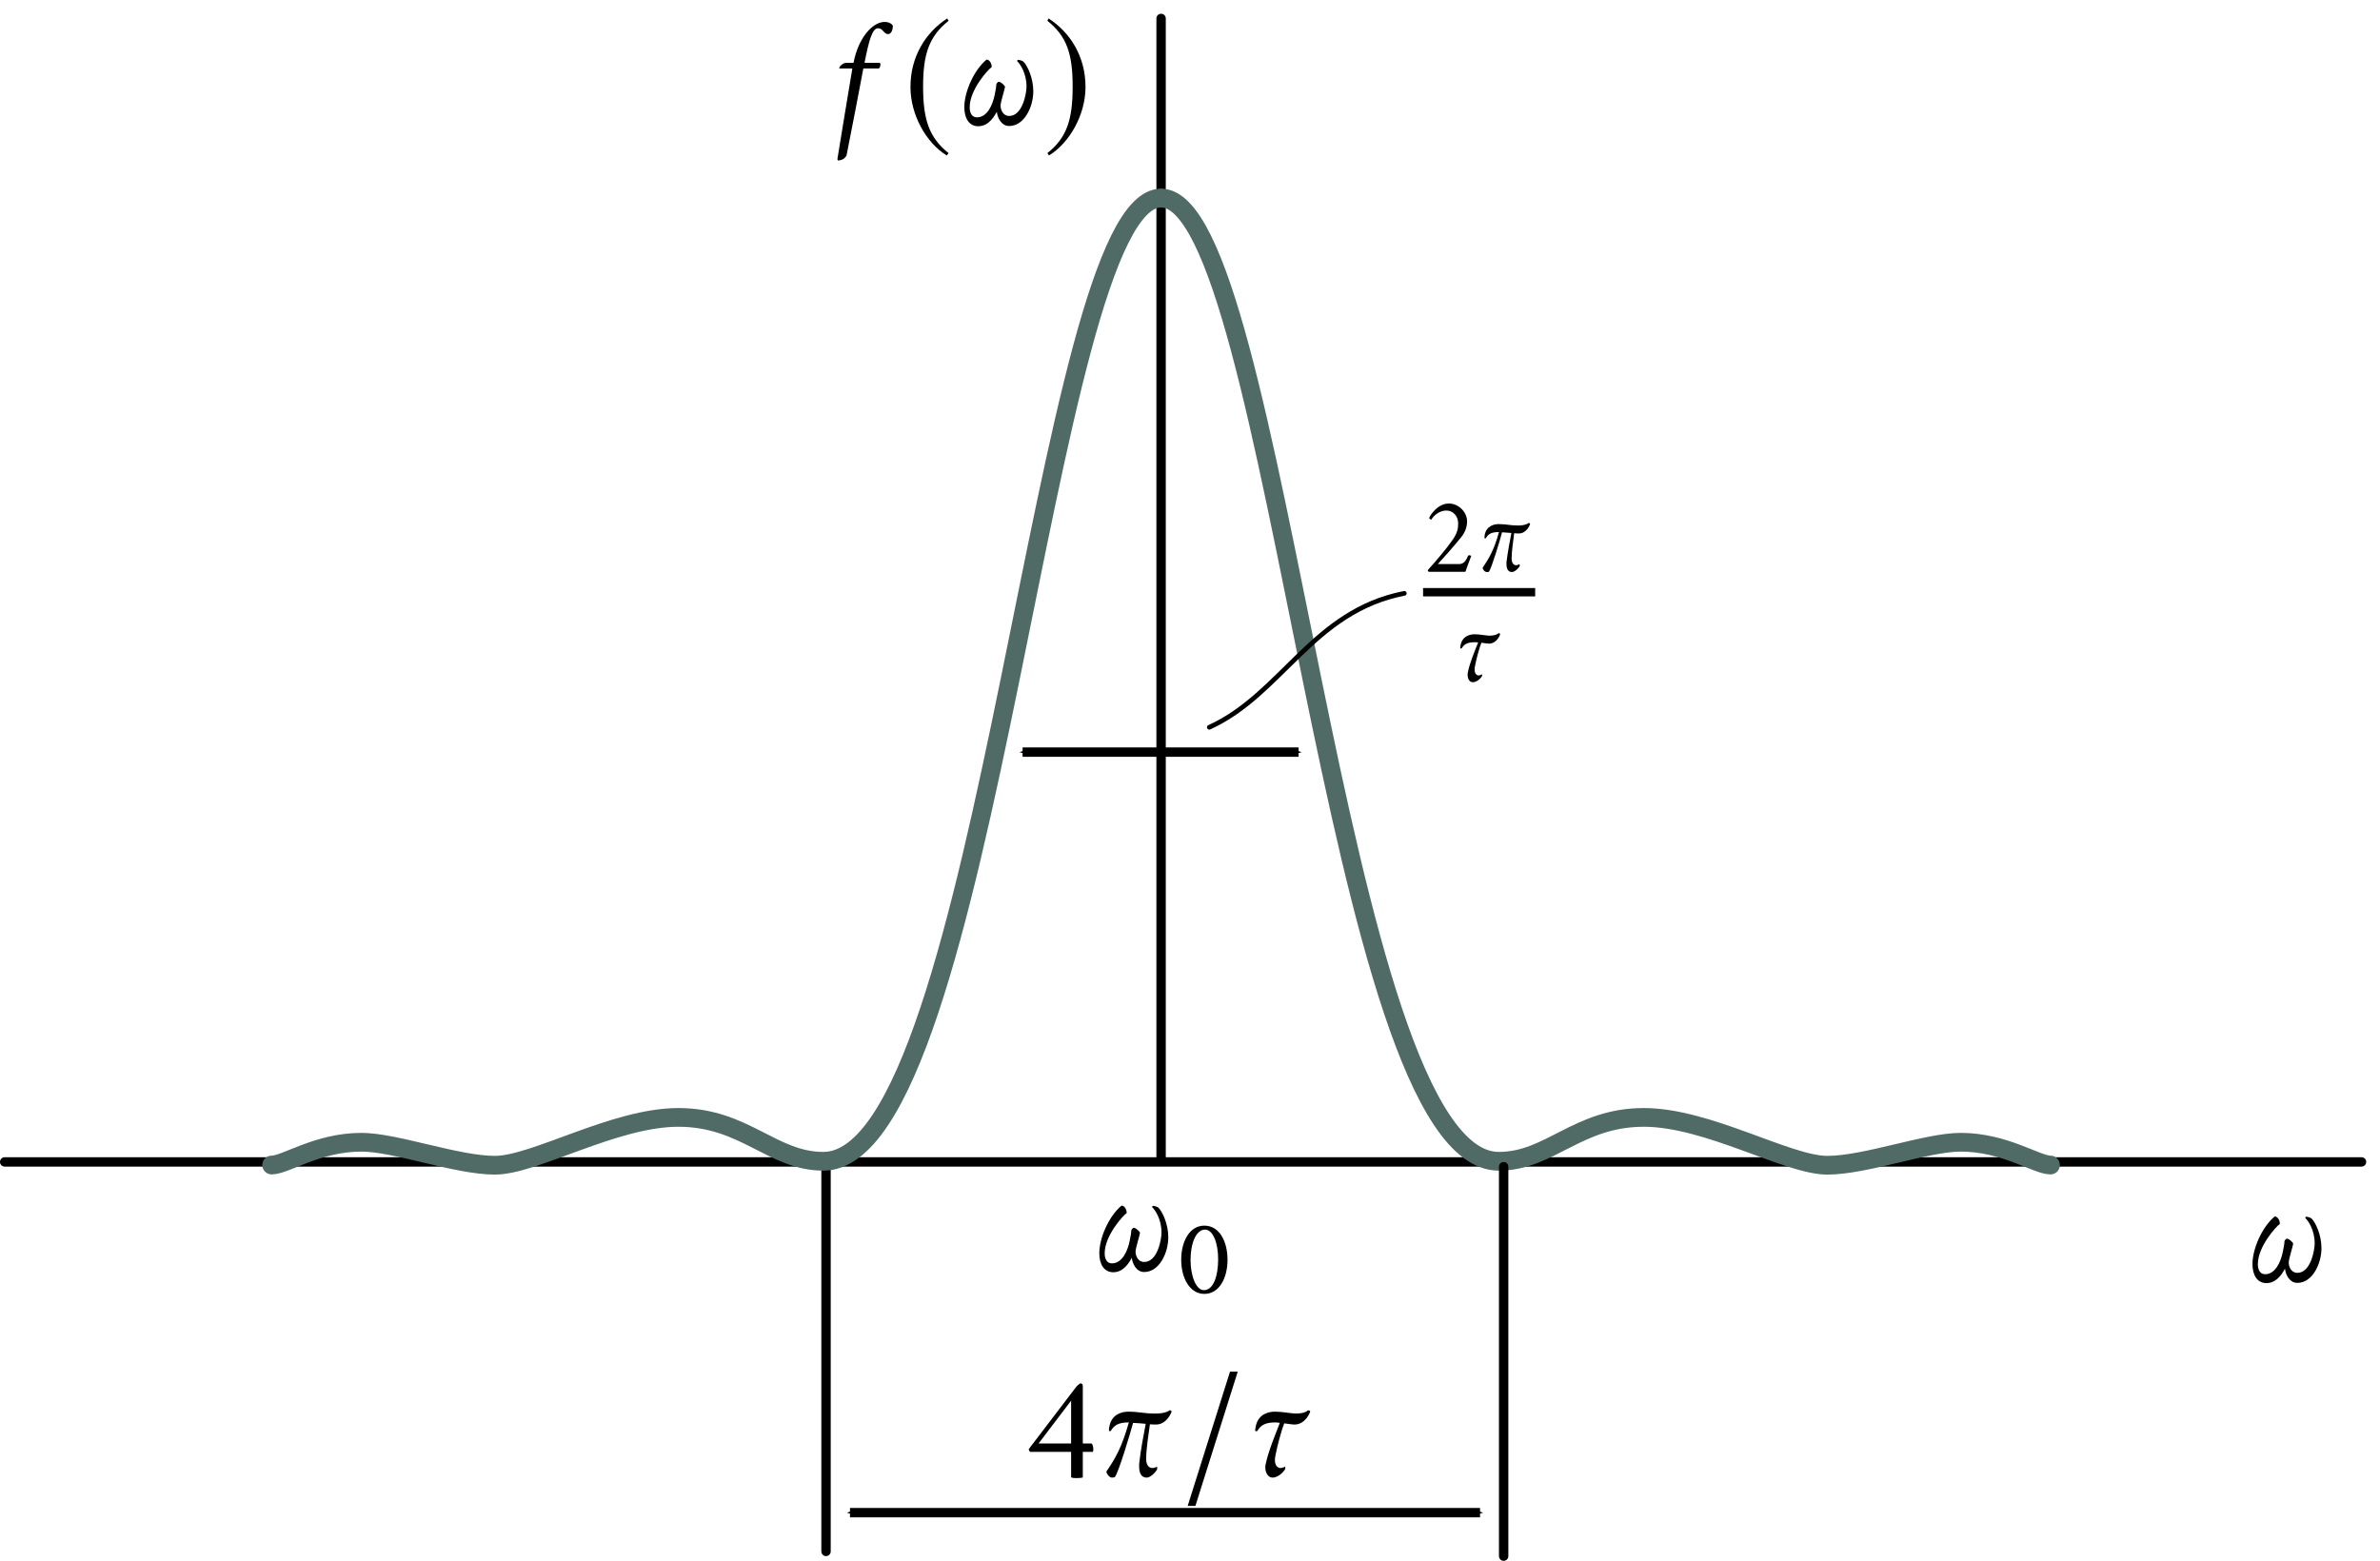 <?xml version="1.0" encoding="UTF-8" standalone="no"?>
<svg
   xmlns:ns2="http://www.iki.fi/pav/software/textext/"
   xmlns:dc="http://purl.org/dc/elements/1.1/"
   xmlns:cc="http://creativecommons.org/ns#"
   xmlns:rdf="http://www.w3.org/1999/02/22-rdf-syntax-ns#"
   xmlns:svg="http://www.w3.org/2000/svg"
   xmlns="http://www.w3.org/2000/svg"
   xmlns:sodipodi="http://sodipodi.sourceforge.net/DTD/sodipodi-0.dtd"
   xmlns:inkscape="http://www.inkscape.org/namespaces/inkscape"
   width="67.26mm"
   height="44.118mm"
   viewBox="0 0 67.26 44.118"
   version="1.1"
   id="svg12069"
   inkscape:version="1.0.1 (3bc2e813f5, 2020-09-07)"
   sodipodi:docname="fig_17_5.svg">
  <defs
     id="defs12063">
    <marker
       inkscape:stockid="Arrow1Mend"
       orient="auto"
       refY="0"
       refX="0"
       id="marker1307"
       style="overflow:visible"
       inkscape:isstock="true">
      <path
         id="path1305"
         d="M 0,0 5,-5 -12.5,0 5,5 Z"
         style="fill:#000000;fill-opacity:1;fill-rule:evenodd;stroke:#000000;stroke-width:1pt;stroke-opacity:1"
         transform="matrix(-0.4,0,0,-0.4,-4,0)" />
    </marker>
    <marker
       style="overflow:visible"
       id="marker1297"
       refX="0"
       refY="0"
       orient="auto"
       inkscape:stockid="Arrow1Mstart"
       inkscape:isstock="true">
      <path
         transform="matrix(0.4,0,0,0.4,4,0)"
         style="fill:#000000;fill-opacity:1;fill-rule:evenodd;stroke:#000000;stroke-width:1pt;stroke-opacity:1"
         d="M 0,0 5,-5 -12.5,0 5,5 Z"
         id="path1295" />
    </marker>
    <marker
       style="overflow:visible"
       id="marker19399"
       refX="0"
       refY="0"
       orient="auto"
       inkscape:stockid="Arrow1Mstart"
       inkscape:isstock="true"
       inkscape:collect="always">
      <path
         transform="matrix(0.4,0,0,0.4,4,0)"
         style="fill:#000000;fill-opacity:1;fill-rule:evenodd;stroke:#000000;stroke-width:1pt;stroke-opacity:1"
         d="M 0,0 5,-5 -12.5,0 5,5 Z"
         id="path19397" />
    </marker>
    <marker
       inkscape:stockid="Arrow1Mend"
       orient="auto"
       refY="0"
       refX="0"
       id="marker19299"
       style="overflow:visible"
       inkscape:isstock="true"
       inkscape:collect="always">
      <path
         id="path19297"
         d="M 0,0 5,-5 -12.5,0 5,5 Z"
         style="fill:#000000;fill-opacity:1;fill-rule:evenodd;stroke:#000000;stroke-width:1pt;stroke-opacity:1"
         transform="matrix(-0.4,0,0,-0.4,-4,0)" />
    </marker>
    <marker
       inkscape:stockid="Arrow1Mend"
       orient="auto"
       refY="0"
       refX="0"
       id="marker18924"
       style="overflow:visible"
       inkscape:isstock="true"
       inkscape:collect="always">
      <path
         id="path18922"
         d="M 0,0 5,-5 -12.5,0 5,5 Z"
         style="fill:#000000;fill-opacity:1;fill-rule:evenodd;stroke:#000000;stroke-width:1pt;stroke-opacity:1"
         transform="matrix(-0.4,0,0,-0.4,-4,0)" />
    </marker>
    <marker
       style="overflow:visible"
       id="marker17936"
       refX="0"
       refY="0"
       orient="auto"
       inkscape:stockid="Arrow1Send"
       inkscape:isstock="true">
      <path
         transform="matrix(-0.2,0,0,-0.2,-1.2,0)"
         style="fill:#9e7867;fill-opacity:1;fill-rule:evenodd;stroke:#9e7867;stroke-width:1pt;stroke-opacity:1"
         d="M 0,0 5,-5 -12.5,0 5,5 Z"
         id="path17934" />
    </marker>
    <marker
       inkscape:stockid="Arrow1Mend"
       orient="auto"
       refY="0"
       refX="0"
       id="marker17368"
       style="overflow:visible"
       inkscape:isstock="true">
      <path
         id="path17366"
         d="M 0,0 5,-5 -12.5,0 5,5 Z"
         style="fill:#000000;fill-opacity:1;fill-rule:evenodd;stroke:#000000;stroke-width:1pt;stroke-opacity:1"
         transform="matrix(-0.4,0,0,-0.4,-4,0)" />
    </marker>
    <inkscape:path-effect
       is_visible="true"
       id="path-effect17240"
       effect="spiro"
       lpeversion="0" />
    <marker
       inkscape:stockid="Arrow1Mend"
       orient="auto"
       refY="0"
       refX="0"
       id="marker16220"
       style="overflow:visible"
       inkscape:isstock="true">
      <path
         id="path16218"
         d="M 0,0 5,-5 -12.5,0 5,5 Z"
         style="fill:#000000;fill-opacity:1;fill-rule:evenodd;stroke:#000000;stroke-width:1pt;stroke-opacity:1"
         transform="matrix(-0.4,0,0,-0.4,-4,0)" />
    </marker>
    <marker
       style="overflow:visible"
       id="Arrow1Mstart"
       refX="0"
       refY="0"
       orient="auto"
       inkscape:stockid="Arrow1Mstart"
       inkscape:isstock="true">
      <path
         transform="matrix(0.4,0,0,0.4,4,0)"
         style="fill:#000000;fill-opacity:1;fill-rule:evenodd;stroke:#000000;stroke-width:1pt;stroke-opacity:1"
         d="M 0,0 5,-5 -12.5,0 5,5 Z"
         id="path12692" />
    </marker>
    <marker
       inkscape:stockid="Arrow1Mend"
       orient="auto"
       refY="0"
       refX="0"
       id="marker15201"
       style="overflow:visible"
       inkscape:isstock="true">
      <path
         id="path15199"
         d="M 0,0 5,-5 -12.5,0 5,5 Z"
         style="fill:#000000;fill-opacity:1;fill-rule:evenodd;stroke:#000000;stroke-width:1pt;stroke-opacity:1"
         transform="matrix(-0.4,0,0,-0.4,-4,0)" />
    </marker>
    <marker
       style="overflow:visible"
       id="marker12966"
       refX="0"
       refY="0"
       orient="auto"
       inkscape:stockid="Arrow1Mend"
       inkscape:isstock="true">
      <path
         transform="matrix(-0.4,0,0,-0.4,-4,0)"
         style="fill:#000000;fill-opacity:1;fill-rule:evenodd;stroke:#000000;stroke-width:1pt;stroke-opacity:1"
         d="M 0,0 5,-5 -12.5,0 5,5 Z"
         id="path12964" />
    </marker>
    <pattern
       id="EMFhbasepattern"
       patternUnits="userSpaceOnUse"
       width="6"
       height="6"
       x="0"
       y="0" />
    <g
       style="fill:#3a493f;stroke-width:0"
       id="g3367">
      <symbol
         style="fill:#3a493f;stroke-width:0"
         overflow="visible"
         id="symbol3361">
        <path
           style="fill:#3a493f;stroke:none;stroke-width:0"
           d="M 0.5,0 H 4.484 V -4.812 H 0.5 Z M 1,-0.5 V -4.312 H 3.984 V -0.5 Z m 0,0"
           id="path3359" />
      </symbol>
      <symbol
         style="fill:#3a493f;stroke-width:0"
         overflow="visible"
         id="symbol3365">
        <path
           style="fill:#3a493f;stroke:none;stroke-width:0"
           d="m 2.484,-5.875 c 0.719,0 1.203,1.188 1.203,2.719 0,1.516 -0.438,2.828 -1.312,2.828 -0.703,0 -1.219,-1.25 -1.219,-2.781 0,-1.531 0.516,-2.766 1.328,-2.766 z m -0.062,-0.359 c -1.344,0 -2.125,1.422 -2.125,3.125 0,1.688 0.797,3.141 2.125,3.141 1.344,0 2.125,-1.453 2.125,-3.141 0,-1.703 -0.766,-3.125 -2.125,-3.125 z m 0,0"
           id="path3363" />
      </symbol>
    </g>
    <g
       id="g7432">
      <symbol
         overflow="visible"
         id="symbol7426">
        <path
           style="stroke:none"
           d="M 0.5,0 H 4.484 V -4.812 H 0.5 Z M 1,-0.5 V -4.312 H 3.984 V -0.5 Z m 0,0"
           id="path7424" />
      </symbol>
      <symbol
         overflow="visible"
         id="symbol7430">
        <path
           style="stroke:none"
           d="m 5.047,-4.672 c 0,-1.125 -1.047,-1.75 -2.078,-1.75 -0.578,0 -1,0.016 -1.391,0.016 -0.375,0 -0.734,-0.016 -1.141,-0.031 -0.047,0.047 -0.031,0.234 0,0.281 0.125,0 0.641,0.031 0.672,0.141 0.047,0.156 0.047,0.438 0.047,0.734 V -1.125 c 0,0.281 0,0.562 -0.047,0.719 C 1.078,-0.297 0.562,-0.25 0.438,-0.25 c -0.031,0.047 -0.047,0.234 0,0.281 0.406,-0.016 0.766,-0.047 1.141,-0.047 0.391,0 0.75,0.031 1.141,0.047 0.047,-0.047 0.047,-0.234 0,-0.281 -0.109,0 -0.641,-0.047 -0.672,-0.156 C 2,-0.562 2,-0.844 2,-1.125 v -4.156 c 0,-0.281 0,-0.609 0.047,-0.734 0.047,-0.078 0.375,-0.078 0.5,-0.078 1.078,0 1.594,0.625 1.594,1.594 0,0.984 -0.609,1.516 -1.375,1.516 -0.156,0 -0.266,-0.031 -0.375,-0.062 C 2.359,-3.062 2.344,-3.016 2.344,-3 c 0,0.125 0.109,0.203 0.141,0.219 0.094,0.047 0.312,0.078 0.422,0.078 1.266,0 2.141,-0.781 2.141,-1.969 z m 0,0"
           id="path7428" />
      </symbol>
    </g>
    <g
       style="fill:#3a493f;stroke-width:0"
       id="g13105-0">
      <symbol
         style="fill:#3a493f;stroke-width:0"
         overflow="visible"
         id="symbol13099-4">
        <path
           style="fill:#3a493f;stroke:none;stroke-width:0"
           d="M 0.5,0 H 4.484 V -4.812 H 0.5 Z M 1,-0.5 V -4.312 H 3.984 V -0.5 Z m 0,0"
           id="path13097-9" />
      </symbol>
      <symbol
         style="fill:#3a493f;stroke-width:0"
         overflow="visible"
         id="symbol13103-7">
        <path
           style="fill:#3a493f;stroke:none;stroke-width:0"
           d="m 2.484,-5.875 c 0.719,0 1.203,1.188 1.203,2.719 0,1.516 -0.438,2.828 -1.312,2.828 -0.703,0 -1.219,-1.25 -1.219,-2.781 0,-1.531 0.516,-2.766 1.328,-2.766 z m -0.062,-0.359 c -1.344,0 -2.125,1.422 -2.125,3.125 0,1.688 0.797,3.141 2.125,3.141 1.344,0 2.125,-1.453 2.125,-3.141 0,-1.703 -0.766,-3.125 -2.125,-3.125 z m 0,0"
           id="path13101-8" />
      </symbol>
    </g>
    <g
       style="fill:#3a493f;stroke-width:0"
       id="g13105-7">
      <symbol
         style="fill:#3a493f;stroke-width:0"
         overflow="visible"
         id="symbol13099-6">
        <path
           style="fill:#3a493f;stroke:none;stroke-width:0"
           d="M 0.5,0 H 4.484 V -4.812 H 0.5 Z M 1,-0.5 V -4.312 H 3.984 V -0.5 Z m 0,0"
           id="path13097-8" />
      </symbol>
      <symbol
         style="fill:#3a493f;stroke-width:0"
         overflow="visible"
         id="symbol13103-5">
        <path
           style="fill:#3a493f;stroke:none;stroke-width:0"
           d="m 2.484,-5.875 c 0.719,0 1.203,1.188 1.203,2.719 0,1.516 -0.438,2.828 -1.312,2.828 -0.703,0 -1.219,-1.25 -1.219,-2.781 0,-1.531 0.516,-2.766 1.328,-2.766 z m -0.062,-0.359 c -1.344,0 -2.125,1.422 -2.125,3.125 0,1.688 0.797,3.141 2.125,3.141 1.344,0 2.125,-1.453 2.125,-3.141 0,-1.703 -0.766,-3.125 -2.125,-3.125 z m 0,0"
           id="path13101-6" />
      </symbol>
    </g>
    <g
       style="fill:#3a493f;stroke-width:0"
       id="g13105-8">
      <symbol
         style="fill:#3a493f;stroke-width:0"
         overflow="visible"
         id="symbol13099-67">
        <path
           style="fill:#3a493f;stroke:none;stroke-width:0"
           d="M 0.5,0 H 4.484 V -4.812 H 0.5 Z M 1,-0.5 V -4.312 H 3.984 V -0.5 Z m 0,0"
           id="path13097-2" />
      </symbol>
      <symbol
         style="fill:#3a493f;stroke-width:0"
         overflow="visible"
         id="symbol13103-4">
        <path
           style="fill:#3a493f;stroke:none;stroke-width:0"
           d="m 2.484,-5.875 c 0.719,0 1.203,1.188 1.203,2.719 0,1.516 -0.438,2.828 -1.312,2.828 -0.703,0 -1.219,-1.25 -1.219,-2.781 0,-1.531 0.516,-2.766 1.328,-2.766 z m -0.062,-0.359 c -1.344,0 -2.125,1.422 -2.125,3.125 0,1.688 0.797,3.141 2.125,3.141 1.344,0 2.125,-1.453 2.125,-3.141 0,-1.703 -0.766,-3.125 -2.125,-3.125 z m 0,0"
           id="path13101-3" />
      </symbol>
    </g>
    <g
       style="fill:#3a493f;stroke-width:0"
       id="g13105-04">
      <symbol
         style="fill:#3a493f;stroke-width:0"
         overflow="visible"
         id="symbol13099-1">
        <path
           style="fill:#3a493f;stroke:none;stroke-width:0"
           d="M 0.5,0 H 4.484 V -4.812 H 0.5 Z M 1,-0.5 V -4.312 H 3.984 V -0.5 Z m 0,0"
           id="path13097-6" />
      </symbol>
      <symbol
         style="fill:#3a493f;stroke-width:0"
         overflow="visible"
         id="symbol13103-51">
        <path
           style="fill:#3a493f;stroke:none;stroke-width:0"
           d="m 2.484,-5.875 c 0.719,0 1.203,1.188 1.203,2.719 0,1.516 -0.438,2.828 -1.312,2.828 -0.703,0 -1.219,-1.25 -1.219,-2.781 0,-1.531 0.516,-2.766 1.328,-2.766 z m -0.062,-0.359 c -1.344,0 -2.125,1.422 -2.125,3.125 0,1.688 0.797,3.141 2.125,3.141 1.344,0 2.125,-1.453 2.125,-3.141 0,-1.703 -0.766,-3.125 -2.125,-3.125 z m 0,0"
           id="path13101-0" />
      </symbol>
    </g>
    <pattern
       id="EMFhbasepattern-5"
       patternUnits="userSpaceOnUse"
       width="6"
       height="6"
       x="0"
       y="0" />
    <marker
       inkscape:stockid="Arrow1Mend"
       orient="auto"
       refY="0"
       refX="0"
       id="Arrow1Mend-1-1"
       style="overflow:visible"
       inkscape:isstock="true"
       inkscape:collect="always">
      <path
         id="path5846-4-5"
         d="M 0,0 5,-5 -12.5,0 5,5 Z"
         style="fill:#000000;fill-opacity:1;fill-rule:evenodd;stroke:#000000;stroke-width:1pt;stroke-opacity:1"
         transform="matrix(-0.4,0,0,-0.4,-4,0)" />
    </marker>
    <g
       id="g14792">
      <symbol
         id="symbol14786"
         overflow="visible">
        <path
           id="path14784"
           d=""
           style="stroke:none" />
      </symbol>
      <symbol
         id="symbol14790"
         overflow="visible">
        <path
           id="path14788"
           d="M 2.984,-0.891 2.656,-2.469 c 0.188,-0.375 0.375,-0.672 0.609,-1.062 0.062,-0.125 0.141,-0.234 0.266,-0.234 H 3.562 c 0.219,0.016 0.266,0.281 0.469,0.281 0.219,0 0.359,-0.203 0.359,-0.438 0,-0.156 -0.047,-0.266 -0.109,-0.344 -0.156,-0.094 -0.328,-0.125 -0.469,-0.125 -0.516,0 -0.781,0.672 -1.234,1.562 L 2.438,-3.516 c -0.109,-0.547 -0.391,-0.875 -0.688,-0.875 -0.453,0 -1.156,0.797 -1.234,0.938 0,0.047 0.078,0.188 0.109,0.188 0.109,-0.141 0.562,-0.578 0.766,-0.578 0.172,0 0.281,0.172 0.312,0.391 l 0.281,1.406 c -0.25,0.484 -0.422,0.781 -0.688,1.25 C 1.219,-0.672 1.141,-0.562 1,-0.562 H 0.984 c -0.219,-0.031 -0.25,-0.297 -0.453,-0.297 -0.234,0 -0.375,0.219 -0.375,0.453 0,0.141 0.047,0.25 0.109,0.344 0.156,0.094 0.328,0.109 0.469,0.109 0.562,0 0.828,-0.766 1.328,-1.734 L 2.25,-0.828 c 0.109,0.531 0.375,0.875 0.688,0.875 0.438,0 1.156,-0.797 1.234,-0.938 C 4.172,-0.938 4.094,-1.062 4.062,-1.062 3.953,-0.922 3.5,-0.531 3.328,-0.531 c -0.219,0 -0.312,-0.141 -0.344,-0.359 z m 0,0"
           style="stroke:none" />
      </symbol>
    </g>
    <g
       id="g14466-7">
      <symbol
         id="symbol14460-4"
         overflow="visible">
        <path
           id="path14458-4"
           d=""
           style="stroke:none" />
      </symbol>
      <symbol
         id="symbol14464-1"
         overflow="visible">
        <path
           id="path14462-7"
           d="M 2.984,-0.891 2.656,-2.469 c 0.188,-0.375 0.375,-0.672 0.609,-1.062 0.062,-0.125 0.141,-0.234 0.266,-0.234 H 3.562 c 0.219,0.016 0.266,0.281 0.469,0.281 0.219,0 0.359,-0.203 0.359,-0.438 0,-0.156 -0.047,-0.266 -0.109,-0.344 -0.156,-0.094 -0.328,-0.125 -0.469,-0.125 -0.516,0 -0.781,0.672 -1.234,1.562 L 2.438,-3.516 c -0.109,-0.547 -0.391,-0.875 -0.688,-0.875 -0.453,0 -1.156,0.797 -1.234,0.938 0,0.047 0.078,0.188 0.109,0.188 0.109,-0.141 0.562,-0.578 0.766,-0.578 0.172,0 0.281,0.172 0.312,0.391 l 0.281,1.406 c -0.25,0.484 -0.422,0.781 -0.688,1.25 C 1.219,-0.672 1.141,-0.562 1,-0.562 H 0.984 c -0.219,-0.031 -0.25,-0.297 -0.453,-0.297 -0.234,0 -0.375,0.219 -0.375,0.453 0,0.141 0.047,0.25 0.109,0.344 0.156,0.094 0.328,0.109 0.469,0.109 0.562,0 0.828,-0.766 1.328,-1.734 L 2.25,-0.828 c 0.109,0.531 0.375,0.875 0.688,0.875 0.438,0 1.156,-0.797 1.234,-0.938 C 4.172,-0.938 4.094,-1.062 4.062,-1.062 3.953,-0.922 3.5,-0.531 3.328,-0.531 c -0.219,0 -0.312,-0.141 -0.344,-0.359 z m 0,0"
           style="stroke:none" />
      </symbol>
    </g>
    <g
       id="g14583-8">
      <symbol
         id="symbol14577-3"
         overflow="visible">
        <path
           id="path14575-1"
           d=""
           style="stroke:none" />
      </symbol>
      <symbol
         id="symbol14581-2"
         overflow="visible">
        <path
           id="path14579-9"
           d="M 2.984,-0.891 2.656,-2.469 c 0.188,-0.375 0.375,-0.672 0.609,-1.062 0.062,-0.125 0.141,-0.234 0.266,-0.234 H 3.562 c 0.219,0.016 0.266,0.281 0.469,0.281 0.219,0 0.359,-0.203 0.359,-0.438 0,-0.156 -0.047,-0.266 -0.109,-0.344 -0.156,-0.094 -0.328,-0.125 -0.469,-0.125 -0.516,0 -0.781,0.672 -1.234,1.562 L 2.438,-3.516 c -0.109,-0.547 -0.391,-0.875 -0.688,-0.875 -0.453,0 -1.156,0.797 -1.234,0.938 0,0.047 0.078,0.188 0.109,0.188 0.109,-0.141 0.562,-0.578 0.766,-0.578 0.172,0 0.281,0.172 0.312,0.391 l 0.281,1.406 c -0.25,0.484 -0.422,0.781 -0.688,1.25 C 1.219,-0.672 1.141,-0.562 1,-0.562 H 0.984 c -0.219,-0.031 -0.25,-0.297 -0.453,-0.297 -0.234,0 -0.375,0.219 -0.375,0.453 0,0.141 0.047,0.25 0.109,0.344 0.156,0.094 0.328,0.109 0.469,0.109 0.562,0 0.828,-0.766 1.328,-1.734 L 2.25,-0.828 c 0.109,0.531 0.375,0.875 0.688,0.875 0.438,0 1.156,-0.797 1.234,-0.938 C 4.172,-0.938 4.094,-1.062 4.062,-1.062 3.953,-0.922 3.5,-0.531 3.328,-0.531 c -0.219,0 -0.312,-0.141 -0.344,-0.359 z m 0,0"
           style="stroke:none" />
      </symbol>
    </g>
    <g
       id="id-e57f5137-3545-4bf4-af29-4a6942abebf2-3"
       style="fill:#000000;stroke-width:0">
      <symbol
         overflow="visible"
         id="id-a64f528f-ecfa-4296-99ba-e7e43cce6195-9"
         style="fill:#000000;stroke-width:0">
        <path
           style="fill:#000000;stroke:none;stroke-width:0"
           d=""
           id="id-0601e213-7e92-4fad-8d63-894dc2133c4b-1" />
      </symbol>
      <symbol
         overflow="visible"
         id="id-7feab604-c239-4d6e-80c4-e689651c3aeb-6"
         style="fill:#000000;stroke-width:0">
        <path
           style="fill:#000000;stroke:none;stroke-width:0"
           d="m 2,-4.422 c -0.844,0 -1.391,0.703 -1.391,1.266 0,0.578 0.375,1 0.719,1.375 0.266,0.312 0.531,0.578 0.531,0.938 0,0.219 -0.094,0.578 -0.5,0.578 C 1.094,-0.266 0.938,-0.406 0.828,-0.562 0.672,-0.781 0.594,-1 0.391,-1 c -0.203,0 -0.375,0.156 -0.375,0.453 0,0.094 0.078,0.25 0.109,0.312 C 0.375,-0.016 0.703,0.062 1,0.062 c 0.859,0 1.469,-0.484 1.469,-1.234 0,-0.516 -0.312,-0.906 -0.609,-1.266 C 1.547,-2.797 1.188,-3.109 1.188,-3.516 c 0,-0.219 0.141,-0.562 0.5,-0.562 0.281,0 0.359,0.156 0.469,0.312 0.141,0.188 0.297,0.359 0.469,0.359 0.203,0 0.359,-0.188 0.359,-0.422 0,-0.062 -0.062,-0.25 -0.109,-0.312 C 2.656,-4.328 2.406,-4.422 2,-4.422 Z m 0,0"
           id="id-90dcc92b-aa7c-4146-a593-8b4b433ea87d-5" />
      </symbol>
      <symbol
         overflow="visible"
         id="id-e0b9bfe9-f4d3-48af-ab83-4e2d4f1e392d-6"
         style="fill:#000000;stroke-width:0">
        <path
           style="fill:#000000;stroke:none;stroke-width:0"
           d="m 0.359,0 h 2.906 V -3.516 H 0.359 Z M 0.719,-0.359 v -2.781 h 2.188 v 2.781 z m 0,0"
           id="id-899b9d37-534e-4531-825c-161f9163560d-0" />
      </symbol>
      <symbol
         overflow="visible"
         id="id-4b9b95d4-bdb6-492e-a1f5-97027e00ebab-3"
         style="fill:#000000;stroke-width:0">
        <path
           style="fill:#000000;stroke:none;stroke-width:0"
           d="m 1.578,-0.828 c 0,0.219 0,0.406 -0.031,0.531 -0.031,0.078 -0.375,0.109 -0.453,0.109 -0.031,0.047 -0.047,0.172 0,0.203 C 1.375,0 1.562,-0.016 1.844,-0.016 c 0.281,0 0.5,0.016 0.797,0.031 0.031,-0.031 0.031,-0.156 0,-0.203 -0.094,0 -0.438,-0.031 -0.469,-0.109 -0.031,-0.125 -0.031,-0.312 -0.031,-0.531 V -3.75 c 0,-0.438 0.062,-0.688 0.062,-0.688 C 2.188,-4.469 2.172,-4.562 2.125,-4.562 H 2.109 c -0.016,0 -0.656,0.312 -1.234,0.578 -0.016,0.016 0,0.031 0,0.047 0,0.047 0.031,0.094 0.062,0.125 0.109,-0.047 0.391,-0.141 0.5,-0.141 0.109,0 0.141,0.062 0.141,0.266 z m 0,0"
           id="id-285925e4-63f5-4ee7-b11b-a3f488f3852c-3" />
      </symbol>
    </g>
    <g
       id="g3458"
       style="fill:#000000;stroke-width:0">
      <symbol
         id="symbol3452"
         overflow="visible"
         style="fill:#000000;stroke-width:0">
        <path
           id="path3450"
           d=""
           style="fill:#000000;stroke:none;stroke-width:0" />
      </symbol>
      <symbol
         id="symbol3456"
         overflow="visible"
         style="fill:#000000;stroke-width:0">
        <path
           id="path3454"
           d="M 1.359,-5.641 0.453,-1 C 0.406,-0.781 0.375,-0.547 0.375,-0.469 c 0,0.297 0.125,0.531 0.344,0.531 0.484,0 1.203,-0.766 1.312,-0.953 0,-0.062 -0.062,-0.172 -0.094,-0.172 C 1.906,-1.031 1.453,-0.5 1.219,-0.5 1.125,-0.5 1.125,-0.656 1.125,-0.75 c 0,-0.047 0.031,-0.281 0.047,-0.312 l 0.969,-4.906 c 0.047,-0.234 0.125,-0.672 0.125,-0.75 0,-0.062 -0.016,-0.156 -0.062,-0.188 C 1.984,-6.828 1.422,-6.625 0.875,-6.578 0.828,-6.547 0.797,-6.406 0.828,-6.375 c 0.156,0 0.625,0.016 0.625,0.203 0,0.109 -0.062,0.344 -0.094,0.531 z m 0,0"
           style="fill:#000000;stroke:none;stroke-width:0" />
      </symbol>
    </g>
    <marker
       style="overflow:visible"
       id="Arrow1Mstart-2-0"
       refX="0"
       refY="0"
       orient="auto"
       inkscape:stockid="Arrow1Mstart"
       inkscape:isstock="true">
      <path
         transform="matrix(0.4,0,0,0.4,4,0)"
         style="fill:#000000;fill-opacity:1;fill-rule:evenodd;stroke:#000000;stroke-width:1pt;stroke-opacity:1"
         d="M 0,0 5,-5 -12.5,0 5,5 Z"
         id="path12692-9-8" />
    </marker>
    <marker
       inkscape:stockid="Arrow1Mend"
       orient="auto"
       refY="0"
       refX="0"
       id="marker15201-2-3"
       style="overflow:visible"
       inkscape:isstock="true">
      <path
         id="path15199-2-5"
         d="M 0,0 5,-5 -12.5,0 5,5 Z"
         style="fill:#000000;fill-opacity:1;fill-rule:evenodd;stroke:#000000;stroke-width:1pt;stroke-opacity:1"
         transform="matrix(-0.4,0,0,-0.4,-4,0)" />
    </marker>
    <g
       id="id-fd2769f8-9db4-4b4f-b228-b38032330dec-8"
       style="fill:#000000;stroke-width:0">
      <symbol
         overflow="visible"
         id="id-02cd6617-399d-41e2-9099-480c66aea68b-9"
         style="fill:#000000;stroke-width:0">
        <path
           style="fill:#000000;stroke:none;stroke-width:0"
           d=""
           id="id-2089267a-800c-4d26-9ff0-7514d62dd703-2" />
      </symbol>
      <symbol
         overflow="visible"
         id="id-a70a146c-d9e0-4bc1-ae1b-7f345a995d2f-7"
         style="fill:#000000;stroke-width:0">
        <path
           style="fill:#000000;stroke:none;stroke-width:0"
           d="m 2.984,-3.438 -0.125,0.656 c -0.188,0.984 -0.891,2.25 -1.406,2.25 -0.359,0 -0.516,-0.422 -0.516,-0.984 0,-1.156 0.875,-2.469 1.688,-2.469 C 2.875,-3.984 3,-3.75 3,-3.531 3,-3.5 2.984,-3.469 2.984,-3.438 Z m 0.438,-2.203 c 0,0 -0.141,0.688 -0.25,1.25 H 3.062 c -1.422,0 -2.875,1.641 -2.875,3.219 0,0.594 0.25,1.219 0.875,1.219 0.609,0 1.359,-1.062 1.516,-1.359 -0.031,0.125 -0.125,0.75 -0.125,0.844 0,0.297 0.125,0.531 0.344,0.531 0.484,0 1.203,-0.766 1.312,-0.953 0,-0.062 -0.062,-0.172 -0.094,-0.172 C 3.984,-1.031 3.531,-0.5 3.312,-0.5 3.203,-0.5 3.203,-0.641 3.203,-0.734 3.203,-0.781 3.234,-1.031 3.25,-1.062 l 0.953,-4.906 c 0.047,-0.234 0.125,-0.672 0.125,-0.75 0,-0.062 -0.016,-0.156 -0.062,-0.188 C 4.047,-6.828 3.484,-6.625 2.938,-6.578 2.891,-6.547 2.859,-6.406 2.891,-6.375 c 0.156,0 0.625,0.016 0.625,0.203 0,0.109 -0.062,0.359 -0.094,0.531 z m 0,0"
           id="id-5d89b778-943e-4823-b540-9362e611f8f7-1" />
      </symbol>
    </g>
    <g
       id="id-fd2769f8-9db4-4b4f-b228-b38032330dec-5"
       style="fill:#000000;stroke-width:0">
      <symbol
         overflow="visible"
         id="id-02cd6617-399d-41e2-9099-480c66aea68b-4"
         style="fill:#000000;stroke-width:0">
        <path
           style="fill:#000000;stroke:none;stroke-width:0"
           d=""
           id="id-2089267a-800c-4d26-9ff0-7514d62dd703-4" />
      </symbol>
      <symbol
         overflow="visible"
         id="id-a70a146c-d9e0-4bc1-ae1b-7f345a995d2f-5"
         style="fill:#000000;stroke-width:0">
        <path
           style="fill:#000000;stroke:none;stroke-width:0"
           d="m 2.984,-3.438 -0.125,0.656 c -0.188,0.984 -0.891,2.25 -1.406,2.25 -0.359,0 -0.516,-0.422 -0.516,-0.984 0,-1.156 0.875,-2.469 1.688,-2.469 C 2.875,-3.984 3,-3.75 3,-3.531 3,-3.5 2.984,-3.469 2.984,-3.438 Z m 0.438,-2.203 c 0,0 -0.141,0.688 -0.25,1.25 H 3.062 c -1.422,0 -2.875,1.641 -2.875,3.219 0,0.594 0.25,1.219 0.875,1.219 0.609,0 1.359,-1.062 1.516,-1.359 -0.031,0.125 -0.125,0.75 -0.125,0.844 0,0.297 0.125,0.531 0.344,0.531 0.484,0 1.203,-0.766 1.312,-0.953 0,-0.062 -0.062,-0.172 -0.094,-0.172 C 3.984,-1.031 3.531,-0.5 3.312,-0.5 3.203,-0.5 3.203,-0.641 3.203,-0.734 3.203,-0.781 3.234,-1.031 3.25,-1.062 l 0.953,-4.906 c 0.047,-0.234 0.125,-0.672 0.125,-0.75 0,-0.062 -0.016,-0.156 -0.062,-0.188 C 4.047,-6.828 3.484,-6.625 2.938,-6.578 2.891,-6.547 2.859,-6.406 2.891,-6.375 c 0.156,0 0.625,0.016 0.625,0.203 0,0.109 -0.062,0.359 -0.094,0.531 z m 0,0"
           id="id-5d89b778-943e-4823-b540-9362e611f8f7-3" />
      </symbol>
    </g>
    <inkscape:path-effect
       is_visible="true"
       id="path-effect2988"
       effect="spiro"
       lpeversion="0" />
    <g
       id="g27689">
      <symbol
         id="symbol27683"
         overflow="visible">
        <path
           id="path27681"
           d=""
           style="stroke:none" />
      </symbol>
      <symbol
         id="symbol27687"
         overflow="visible">
        <path
           id="path27685"
           d="M 2.359,-6.625 C 2,-6.625 1.625,-6.656 1.25,-6.672 1.188,-6.625 1.156,-6.438 1.188,-6.391 c 0.109,0 0.609,0.062 0.609,0.172 v 0.078 c 0,0.156 -0.031,0.406 -0.078,0.656 L 0.875,-1.172 C 0.812,-0.875 0.766,-0.594 0.688,-0.422 0.641,-0.312 0.109,-0.266 0,-0.266 c -0.047,0.062 -0.094,0.25 -0.047,0.297 0.391,-0.016 0.75,-0.047 1.109,-0.047 0.359,0 0.719,0.031 1.094,0.047 0.062,-0.047 0.094,-0.234 0.062,-0.297 -0.109,0 -0.609,-0.047 -0.625,-0.156 V -0.5 c 0,-0.156 0.047,-0.406 0.094,-0.672 l 0.844,-4.312 C 2.594,-5.781 2.641,-6.062 2.719,-6.219 2.766,-6.328 3.297,-6.391 3.406,-6.391 3.453,-6.438 3.5,-6.625 3.453,-6.672 3.078,-6.656 2.719,-6.625 2.359,-6.625 Z m 0,0"
           style="stroke:none" />
      </symbol>
    </g>
    <pattern
       id="EMFhbasepattern-6"
       patternUnits="userSpaceOnUse"
       width="6"
       height="6"
       x="0"
       y="0" />
    <g
       id="g14760">
      <symbol
         id="symbol14754"
         overflow="visible">
        <path
           id="path14752"
           d=""
           style="stroke:none" />
      </symbol>
      <symbol
         id="symbol14758"
         overflow="visible">
        <path
           id="path14756"
           d="m 1.328,-4.391 c -0.469,0 -1.156,0.766 -1.266,0.953 0,0.062 0.062,0.188 0.094,0.188 0.031,-0.031 0.484,-0.594 0.719,-0.594 0.484,0 0.594,2.062 0.594,3.219 v 0.453 c 0,0.375 -0.016,0.781 -0.172,1.016 -0.328,0.484 -0.75,0.844 -1.375,0.844 -0.219,0 -0.656,-0.109 -0.812,-0.188 -0.141,0.078 -0.219,0.281 -0.219,0.438 0,0.219 0.234,0.422 0.594,0.422 1.359,0 4.609,-3.578 4.609,-5.953 0,-0.219 -0.031,-0.797 -0.453,-0.797 -0.234,0 -0.422,0.172 -0.5,0.438 0.109,0.219 0.25,0.469 0.25,1.078 0,1.094 -0.797,2.281 -1.156,2.719 0,-0.609 -0.031,-4.234 -0.906,-4.234 z m 0,0"
           style="stroke:none" />
      </symbol>
    </g>
    <g
       id="g11822"
       style="fill:#000000;fill-opacity:1;stroke-width:0">
      <symbol
         overflow="visible"
         id="symbol11816"
         style="fill:#000000;fill-opacity:1;stroke-width:0">
        <path
           style="fill:#000000;fill-opacity:1;stroke:none;stroke-width:0"
           d=""
           id="path11814" />
      </symbol>
      <symbol
         overflow="visible"
         id="symbol11820"
         style="fill:#000000;fill-opacity:1;stroke-width:0">
        <path
           style="fill:#000000;fill-opacity:1;stroke:none;stroke-width:0"
           d="m 4.688,-2.828 c 0,-0.875 -0.422,-1.531 -0.953,-1.531 -0.859,0 -1.375,0.906 -1.766,2.938 L 1.812,-0.562 H 1.75 c -0.781,0 -1.125,-0.281 -1.125,-0.922 0,-1.156 1.234,-2.359 2.062,-2.484 V -4 c 0,-0.234 -0.391,-0.359 -0.625,-0.359 -0.484,0 -1.828,1.375 -1.828,2.797 0,0.891 0.5,1.547 1.453,1.656 L 1.328,1.938 v 0.016 c 0,0.156 0.422,0.344 0.469,0.344 0.094,0 0.172,-0.062 0.25,-0.156 V 2.031 C 2.047,1.688 2.141,0.75 2.25,0.109 3.594,-0.094 4.688,-1.281 4.688,-2.828 Z m -2.359,2.219 c 0.188,-1.172 0.5,-3.203 1.391,-3.203 0.391,0 0.609,0.281 0.609,0.734 0,1.172 -0.875,2.328 -2,2.469 z m 0,0"
           id="path11818" />
      </symbol>
    </g>
    <g
       id="g18178-4"
       style="fill:#000000;fill-opacity:1;stroke-width:0">
      <symbol
         overflow="visible"
         id="symbol18172-9"
         style="fill:#000000;fill-opacity:1;stroke-width:0">
        <path
           style="fill:#000000;fill-opacity:1;stroke:none;stroke-width:0"
           d=""
           id="path18170-2" />
      </symbol>
      <symbol
         overflow="visible"
         id="symbol18176-8"
         style="fill:#000000;fill-opacity:1;stroke-width:0">
        <path
           style="fill:#000000;fill-opacity:1;stroke:none;stroke-width:0"
           d="m 4.688,-2.828 c 0,-0.875 -0.422,-1.531 -0.953,-1.531 -0.859,0 -1.375,0.906 -1.766,2.938 L 1.812,-0.562 H 1.75 c -0.781,0 -1.125,-0.281 -1.125,-0.922 0,-1.156 1.234,-2.359 2.062,-2.484 V -4 c 0,-0.234 -0.391,-0.359 -0.625,-0.359 -0.484,0 -1.828,1.375 -1.828,2.797 0,0.891 0.5,1.547 1.453,1.656 L 1.328,1.938 v 0.016 c 0,0.156 0.422,0.344 0.469,0.344 0.094,0 0.172,-0.062 0.25,-0.156 V 2.031 C 2.047,1.688 2.141,0.75 2.25,0.109 3.594,-0.094 4.688,-1.281 4.688,-2.828 Z m -2.359,2.219 c 0.188,-1.172 0.5,-3.203 1.391,-3.203 0.391,0 0.609,0.281 0.609,0.734 0,1.172 -0.875,2.328 -2,2.469 z m 0,0"
           id="path18174-5" />
      </symbol>
    </g>
    <pattern
       id="EMFhbasepattern-0"
       patternUnits="userSpaceOnUse"
       width="6"
       height="6"
       x="0"
       y="0" />
    <g
       style="fill:#3a493f;stroke-width:0"
       id="g3367-2">
      <symbol
         style="fill:#3a493f;stroke-width:0"
         overflow="visible"
         id="symbol3361-5">
        <path
           style="fill:#3a493f;stroke:none;stroke-width:0"
           d="M 0.5,0 H 4.484 V -4.812 H 0.5 Z M 1,-0.5 V -4.312 H 3.984 V -0.5 Z m 0,0"
           id="path3359-7" />
      </symbol>
      <symbol
         style="fill:#3a493f;stroke-width:0"
         overflow="visible"
         id="symbol3365-3">
        <path
           style="fill:#3a493f;stroke:none;stroke-width:0"
           d="m 2.484,-5.875 c 0.719,0 1.203,1.188 1.203,2.719 0,1.516 -0.438,2.828 -1.312,2.828 -0.703,0 -1.219,-1.25 -1.219,-2.781 0,-1.531 0.516,-2.766 1.328,-2.766 z m -0.062,-0.359 c -1.344,0 -2.125,1.422 -2.125,3.125 0,1.688 0.797,3.141 2.125,3.141 1.344,0 2.125,-1.453 2.125,-3.141 0,-1.703 -0.766,-3.125 -2.125,-3.125 z m 0,0"
           id="path3363-4" />
      </symbol>
    </g>
    <g
       id="g14466-79">
      <symbol
         id="symbol14460-0"
         overflow="visible">
        <path
           id="path14458-0"
           d=""
           style="stroke:none" />
      </symbol>
      <symbol
         id="symbol14464-4"
         overflow="visible">
        <path
           id="path14462-1"
           d="M 2.984,-0.891 2.656,-2.469 c 0.188,-0.375 0.375,-0.672 0.609,-1.062 0.062,-0.125 0.141,-0.234 0.266,-0.234 H 3.562 c 0.219,0.016 0.266,0.281 0.469,0.281 0.219,0 0.359,-0.203 0.359,-0.438 0,-0.156 -0.047,-0.266 -0.109,-0.344 -0.156,-0.094 -0.328,-0.125 -0.469,-0.125 -0.516,0 -0.781,0.672 -1.234,1.562 L 2.438,-3.516 c -0.109,-0.547 -0.391,-0.875 -0.688,-0.875 -0.453,0 -1.156,0.797 -1.234,0.938 0,0.047 0.078,0.188 0.109,0.188 0.109,-0.141 0.562,-0.578 0.766,-0.578 0.172,0 0.281,0.172 0.312,0.391 l 0.281,1.406 c -0.25,0.484 -0.422,0.781 -0.688,1.25 C 1.219,-0.672 1.141,-0.562 1,-0.562 H 0.984 c -0.219,-0.031 -0.25,-0.297 -0.453,-0.297 -0.234,0 -0.375,0.219 -0.375,0.453 0,0.141 0.047,0.25 0.109,0.344 0.156,0.094 0.328,0.109 0.469,0.109 0.562,0 0.828,-0.766 1.328,-1.734 L 2.25,-0.828 c 0.109,0.531 0.375,0.875 0.688,0.875 0.438,0 1.156,-0.797 1.234,-0.938 C 4.172,-0.938 4.094,-1.062 4.062,-1.062 3.953,-0.922 3.5,-0.531 3.328,-0.531 c -0.219,0 -0.312,-0.141 -0.344,-0.359 z m 0,0"
           style="stroke:none" />
      </symbol>
    </g>
    <g
       id="g14466-77">
      <symbol
         id="symbol14460-1"
         overflow="visible">
        <path
           id="path14458-3"
           d=""
           style="stroke:none" />
      </symbol>
      <symbol
         id="symbol14464-5"
         overflow="visible">
        <path
           id="path14462-3"
           d="M 2.984,-0.891 2.656,-2.469 c 0.188,-0.375 0.375,-0.672 0.609,-1.062 0.062,-0.125 0.141,-0.234 0.266,-0.234 H 3.562 c 0.219,0.016 0.266,0.281 0.469,0.281 0.219,0 0.359,-0.203 0.359,-0.438 0,-0.156 -0.047,-0.266 -0.109,-0.344 -0.156,-0.094 -0.328,-0.125 -0.469,-0.125 -0.516,0 -0.781,0.672 -1.234,1.562 L 2.438,-3.516 c -0.109,-0.547 -0.391,-0.875 -0.688,-0.875 -0.453,0 -1.156,0.797 -1.234,0.938 0,0.047 0.078,0.188 0.109,0.188 0.109,-0.141 0.562,-0.578 0.766,-0.578 0.172,0 0.281,0.172 0.312,0.391 l 0.281,1.406 c -0.25,0.484 -0.422,0.781 -0.688,1.25 C 1.219,-0.672 1.141,-0.562 1,-0.562 H 0.984 c -0.219,-0.031 -0.25,-0.297 -0.453,-0.297 -0.234,0 -0.375,0.219 -0.375,0.453 0,0.141 0.047,0.25 0.109,0.344 0.156,0.094 0.328,0.109 0.469,0.109 0.562,0 0.828,-0.766 1.328,-1.734 L 2.25,-0.828 c 0.109,0.531 0.375,0.875 0.688,0.875 0.438,0 1.156,-0.797 1.234,-0.938 C 4.172,-0.938 4.094,-1.062 4.062,-1.062 3.953,-0.922 3.5,-0.531 3.328,-0.531 c -0.219,0 -0.312,-0.141 -0.344,-0.359 z m 0,0"
           style="stroke:none" />
      </symbol>
    </g>
    <pattern
       id="EMFhbasepattern-9"
       patternUnits="userSpaceOnUse"
       width="6"
       height="6"
       x="0"
       y="0" />
    <g
       id="id-aa522ad2-af0a-4757-94ac-126f63ceac75-4">
      <symbol
         overflow="visible"
         id="id-377edc73-ef6b-4250-b919-be29b47d98eb-2">
        <path
           style="stroke:none"
           d="m 0.359,0 h 2.906 V -3.516 H 0.359 Z M 0.719,-0.359 v -2.781 h 2.188 v 2.781 z m 0,0"
           id="id-29bf5073-3ab5-425c-92a0-df180aa7b613-7" />
      </symbol>
      <symbol
         overflow="visible"
         id="id-9574341a-cdb4-44be-95d4-f1caac91b76b-1">
        <path
           style="stroke:none"
           d="M 3.219,-1.062 C 3.188,-1.078 3.109,-1.109 3.078,-1.109 3.031,-1.109 3.016,-1.094 3,-1.062 2.844,-0.688 2.688,-0.516 2.391,-0.516 H 0.984 C 1.312,-0.875 2.031,-1.672 2.531,-2.297 2.781,-2.594 2.938,-2.969 2.938,-3.375 c 0,-0.594 -0.547,-1.188 -1.219,-1.188 -0.75,0 -1.266,0.797 -1.312,0.969 0,0.031 0.078,0.109 0.141,0.109 C 0.625,-3.625 0.984,-4.094 1.562,-4.094 c 0.438,0 0.781,0.375 0.781,0.859 0,0.344 -0.062,0.641 -0.344,1.062 -0.422,0.609 -1.094,1.406 -1.688,2.062 0,0.031 0.031,0.094 0.062,0.109 h 2.453 c 0.047,-0.125 0.25,-0.719 0.391,-1.062 z m 0,0"
           id="id-1edcb54b-5417-4ef0-a434-5c60f3f73df5-4" />
      </symbol>
      <symbol
         overflow="visible"
         id="id-eb422c34-cb13-474d-9efa-233670259cc1-7">
        <path
           style="stroke:none"
           d=""
           id="id-ad1633c5-bf7c-4434-9f76-200d148369f5-9" />
      </symbol>
      <symbol
         overflow="visible"
         id="id-7bd6b9cc-9931-469b-a91c-01895c8f1969-7">
        <path
           style="stroke:none"
           d="m 1.375,-2.656 c -0.344,1.234 -0.656,1.734 -1.094,2.391 0,0.078 0.125,0.281 0.281,0.281 0.031,0 0.094,0 0.141,-0.016 0.172,-0.234 0.75,-2.125 0.875,-2.641 0.203,0.016 0.438,0.031 0.625,0.047 -0.094,0.469 -0.25,1.312 -0.328,1.953 0,0.047 0,0.094 0,0.125 0,0.312 0.109,0.531 0.359,0.531 0.234,0 0.516,-0.344 0.531,-0.406 v -0.031 C 2.766,-0.453 2.75,-0.5 2.734,-0.516 2.703,-0.484 2.594,-0.438 2.531,-0.438 c -0.141,0 -0.312,-0.094 -0.312,-0.453 0,-0.453 0.109,-1.188 0.172,-1.688 C 2.562,-2.562 2.625,-2.562 2.703,-2.562 c 0.516,0 0.75,-0.578 0.75,-0.641 0,-0.031 -0.062,-0.062 -0.094,-0.062 -0.094,0.078 -0.312,0.172 -0.672,0.172 -0.625,0 -0.781,-0.094 -1.328,-0.094 -0.281,0 -0.812,0.094 -0.938,0.719 0,0.062 -0.016,0.141 -0.016,0.188 V -2.25 c 0.016,0.016 0.031,0.016 0.047,0.016 0.016,0 0.031,0 0.047,-0.016 0.156,-0.266 0.344,-0.406 0.875,-0.406 z m 0,0"
           id="id-aaa3083a-dff2-46d5-8591-62c364872d59-6" />
      </symbol>
      <symbol
         overflow="visible"
         id="id-c06bdc38-7886-42ac-970e-d34779fff1df-9">
        <path
           style="stroke:none"
           d="m 1.219,-2.656 c 0.062,0 0.141,0 0.219,0.016 -0.188,0.469 -0.578,1.391 -0.688,2 -0.016,0.047 -0.016,0.109 -0.016,0.172 0,0.281 0.141,0.484 0.344,0.484 0.328,0 0.609,-0.359 0.625,-0.422 0,-0.031 0,-0.078 -0.016,-0.109 -0.047,0.031 -0.141,0.078 -0.219,0.078 -0.109,0 -0.266,-0.094 -0.266,-0.391 0,-0.078 0,-0.172 0.031,-0.266 0.078,-0.422 0.281,-1.188 0.422,-1.531 0.219,0.031 0.359,0.062 0.5,0.062 0.531,0 0.75,-0.578 0.75,-0.641 0,-0.031 -0.062,-0.062 -0.094,-0.062 -0.094,0.078 -0.25,0.172 -0.625,0.172 -0.203,0 -0.609,-0.094 -0.984,-0.094 -0.281,0 -0.812,0.094 -0.938,0.719 -0.016,0.078 -0.031,0.188 -0.031,0.219 0.031,0.016 0.078,0.016 0.109,0 0.156,-0.266 0.359,-0.406 0.875,-0.406 z m 0,0"
           id="id-c2b1a733-624d-4b1c-a81d-a9904770c41b-2" />
      </symbol>
    </g>
  </defs>
  <sodipodi:namedview
     id="base"
     pagecolor="#ffffff"
     bordercolor="#666666"
     borderopacity="1.0"
     inkscape:pageopacity="0.0"
     inkscape:pageshadow="2"
     inkscape:zoom="1.4"
     inkscape:cx="161.44217"
     inkscape:cy="22.723426"
     inkscape:document-units="mm"
     inkscape:current-layer="layer1"
     inkscape:document-rotation="0"
     showgrid="false"
     inkscape:window-width="1600"
     inkscape:window-height="837"
     inkscape:window-x="1432"
     inkscape:window-y="-8"
     inkscape:window-maximized="1" />
  <g
     inkscape:label="Layer 1"
     inkscape:groupmode="layer"
     id="layer1"
     transform="translate(-240.35,54.376)">
    <path
       style="fill:none;stroke:#000000;stroke-width:0.265;stroke-linecap:round;stroke-linejoin:miter;stroke-miterlimit:4;stroke-dasharray:none;stroke-opacity:1;marker-end:url(#Arrow1Mend-1-1)"
       d="M 273.163,-21.645 V -53.855"
       id="path6717-8"
       sodipodi:nodetypes="cc" />
    <path
       style="fill:none;stroke:#000000;stroke-width:0.265;stroke-linecap:round;stroke-linejoin:miter;stroke-miterlimit:4;stroke-dasharray:none;stroke-opacity:1;marker-end:url(#marker18924)"
       d="m 240.482,-21.534 h 66.606"
       id="path18920"
       sodipodi:nodetypes="cc" />
    <path
       style="fill:none;stroke:#000000;stroke-width:0.265px;stroke-linecap:round;stroke-linejoin:miter;stroke-opacity:1"
       d="M 263.694,-10.524 V -21.4"
       id="path19126-5"
       sodipodi:nodetypes="cc" />
    <path
       style="fill:none;stroke:#000000;stroke-width:0.265px;stroke-linecap:butt;stroke-linejoin:miter;stroke-opacity:1;marker-start:url(#marker19399);marker-end:url(#marker19299)"
       d="m 264.371,-11.62 h 17.806"
       id="path19295"
       sodipodi:nodetypes="cc" />
    <path
       style="fill:none;stroke:#506a65;stroke-width:0.529;stroke-linecap:round;stroke-linejoin:round;stroke-miterlimit:4;stroke-dasharray:none;stroke-opacity:1"
       d="m 248.027,-21.446 c 0.396,0 1.291,-0.644 2.54,-0.644 0.957,0 2.689,0.65 3.768,0.65 1.124,0 3.372,-1.352 5.185,-1.352 1.877,0 2.651,1.24 4.099,1.24 4.655,0 6.233,-27.226 9.544,-27.226"
       id="path1275"
       sodipodi:nodetypes="cccccc" />
    <path
       style="fill:none;stroke:#506a65;stroke-width:0.529;stroke-linecap:round;stroke-linejoin:round;stroke-miterlimit:4;stroke-dasharray:none;stroke-opacity:1"
       d="m 298.298,-21.446 c -0.396,0 -1.291,-0.644 -2.54,-0.644 -0.957,0 -2.689,0.65 -3.768,0.65 -1.124,0 -3.372,-1.352 -5.185,-1.352 -1.877,0 -2.651,1.24 -4.099,1.24 -4.655,0 -6.233,-27.226 -9.544,-27.226"
       id="path1277"
       sodipodi:nodetypes="cccccc" />
    <path
       style="fill:none;stroke:#000000;stroke-width:0.265px;stroke-linecap:round;stroke-linejoin:miter;stroke-opacity:1"
       d="M 282.844,-10.391 V -21.4"
       id="path1279"
       sodipodi:nodetypes="cc" />
    <path
       style="fill:none;stroke:#000000;stroke-width:0.265px;stroke-linecap:butt;stroke-linejoin:miter;stroke-opacity:1;marker-start:url(#marker1297);marker-end:url(#marker1307)"
       d="m 269.249,-33.117 h 7.8"
       id="path1293"
       sodipodi:nodetypes="cc" />
    <g
       transform="matrix(0.423,0,0,0.423,304.006,-19.992)"
       ns2:version="1.1.0"
       ns2:texconverter="pdflatex"
       ns2:pdfconverter="inkscape"
       ns2:text="$\\omega$\n\n"
       ns2:preamble="C:\\Users\\flvisa\\Desktop\\lna\\latexify_books\\textext_preamble.tex"
       ns2:scale="1.1999998015751292"
       ns2:alignment="middle center"
       ns2:inkscapeversion="1.0.1"
       ns2:jacobian_sqrt="0.423334"
       id="g1842">
      <defs
         id="id-1e4a8a7c-1e89-4d17-aa95-a8d513928177">
        <g
           id="id-ddec83e3-7c37-4c9a-abd7-f592aeb03f24">
          <symbol
             overflow="visible"
             id="id-03364b6a-8a39-4cb6-a630-9b576cab6115">
            <path
               style="stroke:none"
               d=""
               id="id-eb6e95cd-eaf5-4085-aff5-72630821cf48" />
          </symbol>
          <symbol
             overflow="visible"
             id="id-de341fe2-2baa-47a8-94c6-8a7c16a748dd">
            <path
               style="stroke:none"
               d="m 1.75,-4.391 c -0.859,0.719 -1.484,2.172 -1.484,3.188 0,0.719 0.312,1.266 0.938,1.266 0.5,0 0.906,-0.344 1.234,-0.969 0.031,0.359 0.281,0.953 0.828,0.953 C 4.281,0.047 4.875,-1.25 4.875,-2.266 4.875,-3.188 4.469,-4 4.219,-4.25 4.141,-4.312 4,-4.359 3.859,-4.375 c -0.047,0 -0.047,0.031 -0.062,0.094 0.188,0.156 0.625,0.797 0.625,1.688 0,0.453 -0.266,1.969 -1.156,1.969 -0.422,0 -0.578,-0.422 -0.578,-0.688 0,-0.234 0.266,-1.047 0.297,-1.25 0,-0.094 -0.281,-0.344 -0.406,-0.344 -0.062,0 -0.125,0.062 -0.172,0.156 0,0.109 -0.031,0.344 -0.109,0.703 C 2.156,-1.328 1.781,-0.531 1.109,-0.531 0.781,-0.531 0.625,-0.812 0.625,-1.203 c 0,-1.203 1.266,-2.562 1.469,-2.688 v -0.031 c 0,-0.203 -0.141,-0.469 -0.344,-0.469 z m 0,0"
               id="id-c2b6ee6b-67ac-455a-b74e-8dd43f4133d1" />
          </symbol>
        </g>
      </defs>
      <g
         id="id-accfbecc-f221-4889-9887-8bee67d42095"
         transform="translate(-149.078,-130.374)">
        <g
           style="fill:#000000;fill-opacity:1"
           id="id-287c9cdb-c029-4f3f-90f7-82ac8cd3b6d7">
          <g
             transform="translate(148.812,134.765)"
             id="g1838">
            <path
               style="stroke:none"
               d="m 1.75,-4.391 c -0.859,0.719 -1.484,2.172 -1.484,3.188 0,0.719 0.312,1.266 0.938,1.266 0.5,0 0.906,-0.344 1.234,-0.969 0.031,0.359 0.281,0.953 0.828,0.953 C 4.281,0.047 4.875,-1.25 4.875,-2.266 4.875,-3.188 4.469,-4 4.219,-4.25 4.141,-4.312 4,-4.359 3.859,-4.375 c -0.047,0 -0.047,0.031 -0.062,0.094 0.188,0.156 0.625,0.797 0.625,1.688 0,0.453 -0.266,1.969 -1.156,1.969 -0.422,0 -0.578,-0.422 -0.578,-0.688 0,-0.234 0.266,-1.047 0.297,-1.25 0,-0.094 -0.281,-0.344 -0.406,-0.344 -0.062,0 -0.125,0.062 -0.172,0.156 0,0.109 -0.031,0.344 -0.109,0.703 C 2.156,-1.328 1.781,-0.531 1.109,-0.531 0.781,-0.531 0.625,-0.812 0.625,-1.203 c 0,-1.203 1.266,-2.562 1.469,-2.688 v -0.031 c 0,-0.203 -0.141,-0.469 -0.344,-0.469 z m 0,0"
               id="id-09e51833-7b24-4370-b207-5bded5ab6b89" />
          </g>
        </g>
      </g>
    </g>
    <g
       transform="matrix(0.423,0,0,0.423,271.417,-20.299)"
       ns2:version="1.1.0"
       ns2:texconverter="pdflatex"
       ns2:pdfconverter="inkscape"
       ns2:text="$\\omega_0$\n\n\n"
       ns2:preamble="C:\\Users\\flvisa\\Desktop\\lna\\latexify_books\\textext_preamble.tex"
       ns2:scale="1.1999998015751292"
       ns2:alignment="middle center"
       ns2:inkscapeversion="1.0.1"
       ns2:jacobian_sqrt="0.423334"
       id="g2248">
      <defs
         id="id-613df1af-9b79-4bfc-ab55-b215d7ff7e49">
        <g
           id="id-ebd4fd74-2336-4cba-8606-c08371b56e37">
          <symbol
             overflow="visible"
             id="id-0d1387a2-6c6e-492f-a57e-2e055f522f67">
            <path
               style="stroke:none"
               d=""
               id="id-06acb709-1f00-4872-b5d5-ae8b65564fd6" />
          </symbol>
          <symbol
             overflow="visible"
             id="id-c0b671b2-4149-4dc2-b95a-485b2a1b469b">
            <path
               style="stroke:none"
               d="m 1.75,-4.391 c -0.859,0.719 -1.484,2.172 -1.484,3.188 0,0.719 0.312,1.266 0.938,1.266 0.5,0 0.906,-0.344 1.234,-0.969 0.031,0.359 0.281,0.953 0.828,0.953 C 4.281,0.047 4.875,-1.25 4.875,-2.266 4.875,-3.188 4.469,-4 4.219,-4.25 4.141,-4.312 4,-4.359 3.859,-4.375 c -0.047,0 -0.047,0.031 -0.062,0.094 0.188,0.156 0.625,0.797 0.625,1.688 0,0.453 -0.266,1.969 -1.156,1.969 -0.422,0 -0.578,-0.422 -0.578,-0.688 0,-0.234 0.266,-1.047 0.297,-1.25 0,-0.094 -0.281,-0.344 -0.406,-0.344 -0.062,0 -0.125,0.062 -0.172,0.156 0,0.109 -0.031,0.344 -0.109,0.703 C 2.156,-1.328 1.781,-0.531 1.109,-0.531 0.781,-0.531 0.625,-0.812 0.625,-1.203 c 0,-1.203 1.266,-2.562 1.469,-2.688 v -0.031 c 0,-0.203 -0.141,-0.469 -0.344,-0.469 z m 0,0"
               id="id-eb7221e4-b4fe-4161-ba5c-d9d8bff12c08" />
          </symbol>
          <symbol
             overflow="visible"
             id="id-e1044a82-4d87-4dbf-bb29-8979fb98ba6c">
            <path
               style="stroke:none"
               d="m 0.359,0 h 2.906 V -3.516 H 0.359 Z M 0.719,-0.359 v -2.781 h 2.188 v 2.781 z m 0,0"
               id="id-6bbb4eb1-fe67-4fec-a5a3-0904d934bcb3" />
          </symbol>
          <symbol
             overflow="visible"
             id="id-3a95fea2-102d-4401-ab19-45c16a534f2e">
            <path
               style="stroke:none"
               d="m 1.812,-4.281 c 0.516,0 0.875,0.859 0.875,1.984 0,1.109 -0.312,2.062 -0.953,2.062 -0.516,0 -0.891,-0.922 -0.891,-2.031 0,-1.109 0.375,-2.016 0.969,-2.016 z M 1.766,-4.547 c -0.984,0 -1.547,1.047 -1.547,2.281 0,1.234 0.578,2.281 1.547,2.281 0.984,0 1.547,-1.047 1.547,-2.281 0,-1.234 -0.547,-2.281 -1.547,-2.281 z m 0,0"
               id="id-39bbadbe-68d9-465f-a319-877cac89fb4a" />
          </symbol>
        </g>
      </defs>
      <g
         id="id-8123a7db-0bea-4ca4-b24b-6dbc92cfd32b"
         transform="translate(-149.078,-130.374)">
        <g
           style="fill:#000000;fill-opacity:1"
           id="id-ab74d275-8e1c-4816-baf7-a03c467e7e2e">
          <g
             transform="translate(148.812,134.765)"
             id="g2240">
            <path
               style="stroke:none"
               d="m 1.75,-4.391 c -0.859,0.719 -1.484,2.172 -1.484,3.188 0,0.719 0.312,1.266 0.938,1.266 0.5,0 0.906,-0.344 1.234,-0.969 0.031,0.359 0.281,0.953 0.828,0.953 C 4.281,0.047 4.875,-1.25 4.875,-2.266 4.875,-3.188 4.469,-4 4.219,-4.25 4.141,-4.312 4,-4.359 3.859,-4.375 c -0.047,0 -0.047,0.031 -0.062,0.094 0.188,0.156 0.625,0.797 0.625,1.688 0,0.453 -0.266,1.969 -1.156,1.969 -0.422,0 -0.578,-0.422 -0.578,-0.688 0,-0.234 0.266,-1.047 0.297,-1.25 0,-0.094 -0.281,-0.344 -0.406,-0.344 -0.062,0 -0.125,0.062 -0.172,0.156 0,0.109 -0.031,0.344 -0.109,0.703 C 2.156,-1.328 1.781,-0.531 1.109,-0.531 0.781,-0.531 0.625,-0.812 0.625,-1.203 c 0,-1.203 1.266,-2.562 1.469,-2.688 v -0.031 c 0,-0.203 -0.141,-0.469 -0.344,-0.469 z m 0,0"
               id="id-70900400-66c9-4230-8c49-930ec4f1cee8" />
          </g>
        </g>
        <g
           style="fill:#000000;fill-opacity:1"
           id="id-7c9cbd40-13cf-4c10-a017-43392f426a72">
          <g
             transform="translate(154.331,136.259)"
             id="g2244">
            <path
               style="stroke:none"
               d="m 1.812,-4.281 c 0.516,0 0.875,0.859 0.875,1.984 0,1.109 -0.312,2.062 -0.953,2.062 -0.516,0 -0.891,-0.922 -0.891,-2.031 0,-1.109 0.375,-2.016 0.969,-2.016 z M 1.766,-4.547 c -0.984,0 -1.547,1.047 -1.547,2.281 0,1.234 0.578,2.281 1.547,2.281 0.984,0 1.547,-1.047 1.547,-2.281 0,-1.234 -0.547,-2.281 -1.547,-2.281 z m 0,0"
               id="id-4874658d-fd04-42de-8eb3-52458d563538" />
          </g>
        </g>
      </g>
    </g>
    <g
       transform="matrix(0.423,0,0,0.423,280.567,-40.144)"
       ns2:version="1.1.0"
       ns2:texconverter="pdflatex"
       ns2:pdfconverter="inkscape"
       ns2:text="$\\frac{2\\pi}{\\tau}$\n\n"
       ns2:preamble="C:\\Users\\flvisa\\Desktop\\lna\\latexify_books\\textext_preamble.tex"
       ns2:scale="1.1999998015751292"
       ns2:alignment="middle center"
       ns2:inkscapeversion="1.0.1"
       ns2:jacobian_sqrt="0.423334"
       id="g2640">
      <defs
         id="id-ec9ffeb7-f94a-41be-9c1d-a47c335399f2">
        <g
           id="id-aa522ad2-af0a-4757-94ac-126f63ceac75">
          <symbol
             overflow="visible"
             id="id-377edc73-ef6b-4250-b919-be29b47d98eb">
            <path
               style="stroke:none"
               d="m 0.359,0 h 2.906 V -3.516 H 0.359 Z M 0.719,-0.359 v -2.781 h 2.188 v 2.781 z m 0,0"
               id="id-29bf5073-3ab5-425c-92a0-df180aa7b613" />
          </symbol>
          <symbol
             overflow="visible"
             id="id-9574341a-cdb4-44be-95d4-f1caac91b76b">
            <path
               style="stroke:none"
               d="M 3.219,-1.062 C 3.188,-1.078 3.109,-1.109 3.078,-1.109 3.031,-1.109 3.016,-1.094 3,-1.062 2.844,-0.688 2.688,-0.516 2.391,-0.516 H 0.984 C 1.312,-0.875 2.031,-1.672 2.531,-2.297 2.781,-2.594 2.938,-2.969 2.938,-3.375 c 0,-0.594 -0.547,-1.188 -1.219,-1.188 -0.75,0 -1.266,0.797 -1.312,0.969 0,0.031 0.078,0.109 0.141,0.109 C 0.625,-3.625 0.984,-4.094 1.562,-4.094 c 0.438,0 0.781,0.375 0.781,0.859 0,0.344 -0.062,0.641 -0.344,1.062 -0.422,0.609 -1.094,1.406 -1.688,2.062 0,0.031 0.031,0.094 0.062,0.109 h 2.453 c 0.047,-0.125 0.25,-0.719 0.391,-1.062 z m 0,0"
               id="id-1edcb54b-5417-4ef0-a434-5c60f3f73df5" />
          </symbol>
          <symbol
             overflow="visible"
             id="id-eb422c34-cb13-474d-9efa-233670259cc1">
            <path
               style="stroke:none"
               d=""
               id="id-ad1633c5-bf7c-4434-9f76-200d148369f5" />
          </symbol>
          <symbol
             overflow="visible"
             id="id-7bd6b9cc-9931-469b-a91c-01895c8f1969">
            <path
               style="stroke:none"
               d="m 1.375,-2.656 c -0.344,1.234 -0.656,1.734 -1.094,2.391 0,0.078 0.125,0.281 0.281,0.281 0.031,0 0.094,0 0.141,-0.016 0.172,-0.234 0.75,-2.125 0.875,-2.641 0.203,0.016 0.438,0.031 0.625,0.047 -0.094,0.469 -0.25,1.312 -0.328,1.953 0,0.047 0,0.094 0,0.125 0,0.312 0.109,0.531 0.359,0.531 0.234,0 0.516,-0.344 0.531,-0.406 v -0.031 C 2.766,-0.453 2.75,-0.5 2.734,-0.516 2.703,-0.484 2.594,-0.438 2.531,-0.438 c -0.141,0 -0.312,-0.094 -0.312,-0.453 0,-0.453 0.109,-1.188 0.172,-1.688 C 2.562,-2.562 2.625,-2.562 2.703,-2.562 c 0.516,0 0.75,-0.578 0.75,-0.641 0,-0.031 -0.062,-0.062 -0.094,-0.062 -0.094,0.078 -0.312,0.172 -0.672,0.172 -0.625,0 -0.781,-0.094 -1.328,-0.094 -0.281,0 -0.812,0.094 -0.938,0.719 0,0.062 -0.016,0.141 -0.016,0.188 V -2.25 c 0.016,0.016 0.031,0.016 0.047,0.016 0.016,0 0.031,0 0.047,-0.016 0.156,-0.266 0.344,-0.406 0.875,-0.406 z m 0,0"
               id="id-aaa3083a-dff2-46d5-8591-62c364872d59" />
          </symbol>
          <symbol
             overflow="visible"
             id="id-c06bdc38-7886-42ac-970e-d34779fff1df">
            <path
               style="stroke:none"
               d="m 1.219,-2.656 c 0.062,0 0.141,0 0.219,0.016 -0.188,0.469 -0.578,1.391 -0.688,2 -0.016,0.047 -0.016,0.109 -0.016,0.172 0,0.281 0.141,0.484 0.344,0.484 0.328,0 0.609,-0.359 0.625,-0.422 0,-0.031 0,-0.078 -0.016,-0.109 -0.047,0.031 -0.141,0.078 -0.219,0.078 -0.109,0 -0.266,-0.094 -0.266,-0.391 0,-0.078 0,-0.172 0.031,-0.266 0.078,-0.422 0.281,-1.188 0.422,-1.531 0.219,0.031 0.359,0.062 0.5,0.062 0.531,0 0.75,-0.578 0.75,-0.641 0,-0.031 -0.062,-0.062 -0.094,-0.062 -0.094,0.078 -0.25,0.172 -0.625,0.172 -0.203,0 -0.609,-0.094 -0.984,-0.094 -0.281,0 -0.812,0.094 -0.938,0.719 -0.016,0.078 -0.031,0.188 -0.031,0.219 0.031,0.016 0.078,0.016 0.109,0 0.156,-0.266 0.359,-0.406 0.875,-0.406 z m 0,0"
               id="id-c2b1a733-624d-4b1c-a81d-a9904770c41b" />
          </symbol>
        </g>
      </defs>
      <g
         id="id-f2b3bd3b-1e9b-4954-b837-91496c90085d"
         transform="translate(-149.906,-126.276)">
        <g
           style="fill:#000000;fill-opacity:1"
           id="id-1d2bf043-59af-496c-a727-f75e4fb840d1">
          <g
             transform="translate(149.908,130.839)"
             id="g2627">
            <path
               style="stroke:none"
               d="M 3.219,-1.062 C 3.188,-1.078 3.109,-1.109 3.078,-1.109 3.031,-1.109 3.016,-1.094 3,-1.062 2.844,-0.688 2.688,-0.516 2.391,-0.516 H 0.984 C 1.312,-0.875 2.031,-1.672 2.531,-2.297 2.781,-2.594 2.938,-2.969 2.938,-3.375 c 0,-0.594 -0.547,-1.188 -1.219,-1.188 -0.75,0 -1.266,0.797 -1.312,0.969 0,0.031 0.078,0.109 0.141,0.109 C 0.625,-3.625 0.984,-4.094 1.562,-4.094 c 0.438,0 0.781,0.375 0.781,0.859 0,0.344 -0.062,0.641 -0.344,1.062 -0.422,0.609 -1.094,1.406 -1.688,2.062 0,0.031 0.031,0.094 0.062,0.109 h 2.453 c 0.047,-0.125 0.25,-0.719 0.391,-1.062 z m 0,0"
               id="id-eed2ff77-34b1-41fa-a090-977a1f7f5eb1" />
          </g>
        </g>
        <g
           style="fill:#000000;fill-opacity:1"
           id="id-415410fc-d8c5-4758-bfea-b527112dc812">
          <g
             transform="translate(153.602,130.839)"
             id="g2631">
            <path
               style="stroke:none"
               d="m 1.375,-2.656 c -0.344,1.234 -0.656,1.734 -1.094,2.391 0,0.078 0.125,0.281 0.281,0.281 0.031,0 0.094,0 0.141,-0.016 0.172,-0.234 0.75,-2.125 0.875,-2.641 0.203,0.016 0.438,0.031 0.625,0.047 -0.094,0.469 -0.25,1.312 -0.328,1.953 0,0.047 0,0.094 0,0.125 0,0.312 0.109,0.531 0.359,0.531 0.234,0 0.516,-0.344 0.531,-0.406 v -0.031 C 2.766,-0.453 2.75,-0.5 2.734,-0.516 2.703,-0.484 2.594,-0.438 2.531,-0.438 c -0.141,0 -0.312,-0.094 -0.312,-0.453 0,-0.453 0.109,-1.188 0.172,-1.688 C 2.562,-2.562 2.625,-2.562 2.703,-2.562 c 0.516,0 0.75,-0.578 0.75,-0.641 0,-0.031 -0.062,-0.062 -0.094,-0.062 -0.094,0.078 -0.312,0.172 -0.672,0.172 -0.625,0 -0.781,-0.094 -1.328,-0.094 -0.281,0 -0.812,0.094 -0.938,0.719 0,0.062 -0.016,0.141 -0.016,0.188 V -2.25 c 0.016,0.016 0.031,0.016 0.047,0.016 0.016,0 0.031,0 0.047,-0.016 0.156,-0.266 0.344,-0.406 0.875,-0.406 z m 0,0"
               id="id-43094813-1e82-413b-8bce-0734967810db" />
          </g>
        </g>
        <path
           style="fill:none;stroke:#000000;stroke-width:0.558;stroke-linecap:butt;stroke-linejoin:miter;stroke-miterlimit:10;stroke-opacity:1"
           d="M -0.002,8.75e-4 H 7.487"
           transform="matrix(1,0,0,-1,149.908,132.204)"
           id="id-0ba02a11-b26f-4e5a-b5eb-e45ed895779b" />
        <g
           style="fill:#000000;fill-opacity:1"
           id="id-41f5f269-cb07-49f5-964f-db8fd951844b">
          <g
             transform="translate(152.148,138.202)"
             id="g2636">
            <path
               style="stroke:none"
               d="m 1.219,-2.656 c 0.062,0 0.141,0 0.219,0.016 -0.188,0.469 -0.578,1.391 -0.688,2 -0.016,0.047 -0.016,0.109 -0.016,0.172 0,0.281 0.141,0.484 0.344,0.484 0.328,0 0.609,-0.359 0.625,-0.422 0,-0.031 0,-0.078 -0.016,-0.109 -0.047,0.031 -0.141,0.078 -0.219,0.078 -0.109,0 -0.266,-0.094 -0.266,-0.391 0,-0.078 0,-0.172 0.031,-0.266 0.078,-0.422 0.281,-1.188 0.422,-1.531 0.219,0.031 0.359,0.062 0.5,0.062 0.531,0 0.75,-0.578 0.75,-0.641 0,-0.031 -0.062,-0.062 -0.094,-0.062 -0.094,0.078 -0.25,0.172 -0.625,0.172 -0.203,0 -0.609,-0.094 -0.984,-0.094 -0.281,0 -0.812,0.094 -0.938,0.719 -0.016,0.078 -0.031,0.188 -0.031,0.219 0.031,0.016 0.078,0.016 0.109,0 0.156,-0.266 0.359,-0.406 0.875,-0.406 z m 0,0"
               id="id-a6600eaa-0e1b-4afa-bace-0487a97c15af" />
          </g>
        </g>
      </g>
    </g>
    <path
       style="fill:none;stroke:#000000;stroke-width:0.132;stroke-linecap:round;stroke-linejoin:miter;stroke-miterlimit:4;stroke-dasharray:none;stroke-opacity:1"
       d="m 274.526,-33.819 c 2.05,-0.932 2.917,-3.281 5.511,-3.786"
       id="path2668"
       sodipodi:nodetypes="cc" />
    <g
       transform="matrix(0.423,0,0,0.423,269.424,-15.605)"
       ns2:version="1.1.0"
       ns2:texconverter="pdflatex"
       ns2:pdfconverter="inkscape"
       ns2:text="$4\\pi/\\tau$\n\n\n\n\n"
       ns2:preamble="C:\\Users\\flvisa\\Desktop\\lna\\latexify_books\\textext_preamble.tex"
       ns2:scale="1.199999773228722"
       ns2:alignment="middle center"
       ns2:inkscapeversion="1.0.1"
       ns2:jacobian_sqrt="0.423334"
       id="g4014">
      <defs
         id="id-5cd792b4-8085-4c17-a914-d892e84da672">
        <g
           id="id-016000d8-9733-4a82-acc0-bdfae8caecf9">
          <symbol
             overflow="visible"
             id="id-ab03c11b-3569-46e2-9af3-ccfaef5d23aa">
            <path
               style="stroke:none"
               d="M 0.5,0 H 4.484 V -4.812 H 0.5 Z M 1,-0.5 V -4.312 H 3.984 V -0.5 Z m 0,0"
               id="id-46c22457-b8ee-4049-912d-d71e44e9142a" />
          </symbol>
          <symbol
             overflow="visible"
             id="id-ce3874c2-b8e2-4d40-aa33-d862e722da62">
            <path
               style="stroke:none"
               d="m 3.734,-6.266 c -0.078,0 -0.25,0.172 -0.312,0.25 L 0.266,-1.875 c 0,0.062 0.031,0.141 0.094,0.188 H 3.094 v 1.672 c 0,0.062 0.125,0.078 0.359,0.078 0.375,0 0.422,-0.047 0.422,-0.047 V -1.688 H 4.547 C 4.562,-1.719 4.578,-1.766 4.578,-1.859 4.578,-2.062 4.5,-2.25 4.453,-2.25 H 3.875 v -3.844 c 0,-0.078 -0.047,-0.172 -0.141,-0.172 z M 3.094,-5.109 V -2.25 H 0.922 Z m 0,0"
               id="id-a65f9fa4-44ee-4a8e-8682-3d5940c08e19" />
          </symbol>
          <symbol
             overflow="visible"
             id="id-2d7d1d3a-ac4c-4fff-813a-849b9c3a6893">
            <path
               style="stroke:none"
               d=""
               id="id-970d7c2e-b827-40fd-93c4-fd496af1e0a0" />
          </symbol>
          <symbol
             overflow="visible"
             id="id-92a84cf6-3d47-4b27-a72e-d4faec772470">
            <path
               style="stroke:none"
               d="m 1.891,-3.656 c -0.484,1.703 -0.906,2.406 -1.5,3.281 v 0.016 c 0,0.094 0.172,0.391 0.375,0.391 0.047,0 0.125,-0.016 0.188,-0.031 0.25,-0.312 1.031,-2.922 1.219,-3.625 0.266,0.016 0.594,0.031 0.844,0.062 -0.125,0.641 -0.344,1.797 -0.438,2.672 0,0.078 0,0.141 0,0.188 0,0.422 0.141,0.734 0.5,0.734 0.312,0 0.688,-0.484 0.703,-0.562 V -0.562 c 0,-0.062 0,-0.109 -0.016,-0.141 -0.062,0.047 -0.203,0.094 -0.297,0.094 -0.188,0 -0.422,-0.125 -0.422,-0.609 0,-0.641 0.156,-1.641 0.25,-2.312 0.219,0.016 0.312,0.016 0.406,0.016 0.719,0 1.031,-0.797 1.047,-0.875 0,-0.047 -0.109,-0.078 -0.141,-0.078 -0.125,0.109 -0.438,0.219 -0.938,0.219 -0.844,0 -1.062,-0.125 -1.812,-0.125 -0.375,0 -1.109,0.125 -1.266,0.984 C 0.562,-3.312 0.562,-3.188 0.562,-3.125 v 0.047 c 0.016,0 0.031,0 0.062,0 0.016,0 0.047,0 0.062,-0.016 0.219,-0.359 0.484,-0.562 1.203,-0.562 z m 0,0"
               id="id-6383e30f-6ef7-4aa6-abbf-660975a34d3a" />
          </symbol>
          <symbol
             overflow="visible"
             id="id-52e8084d-63ab-4856-979b-4913c89fc5d2">
            <path
               style="stroke:none"
               d="m 1.672,-3.656 c 0.094,0 0.188,0.016 0.297,0.031 -0.25,0.656 -0.781,1.922 -0.938,2.734 C 1,-0.812 1,-0.734 1,-0.641 c 0,0.375 0.203,0.672 0.484,0.672 0.438,0 0.828,-0.5 0.844,-0.578 0.016,-0.047 0.016,-0.125 -0.016,-0.156 -0.062,0.047 -0.203,0.094 -0.297,0.094 -0.156,0 -0.375,-0.125 -0.375,-0.531 0,-0.109 0.016,-0.219 0.047,-0.359 0.109,-0.578 0.391,-1.641 0.578,-2.094 0.297,0.031 0.5,0.078 0.688,0.078 0.719,0 1.031,-0.797 1.047,-0.875 C 4,-4.438 3.891,-4.469 3.859,-4.469 3.734,-4.359 3.516,-4.25 3.016,-4.25 c -0.281,0 -0.859,-0.125 -1.375,-0.125 -0.375,0 -1.109,0.125 -1.281,0.984 C 0.344,-3.297 0.312,-3.125 0.328,-3.078 0.375,-3.062 0.438,-3.062 0.469,-3.094 c 0.219,-0.359 0.5,-0.562 1.203,-0.562 z m 0,0"
               id="id-7b3801ef-c96d-4b5b-8906-897f2dade0c1" />
          </symbol>
          <symbol
             overflow="visible"
             id="id-42b2d9b1-39c2-41f2-a6df-7812251b017b">
            <path
               style="stroke:none"
               d=""
               id="id-f976cdb3-c6ca-49fd-b681-e3fd2269dd57" />
          </symbol>
          <symbol
             overflow="visible"
             id="id-7598d939-d452-4f5d-ab2b-d88304a1bdfb">
            <path
               style="stroke:none"
               d="M 0.625,1.922 H 1.141 L 3.969,-7.047 H 3.453 Z m 0,0"
               id="id-7b2cc988-06bd-4fac-a5c5-33bad4f1776c" />
          </symbol>
        </g>
      </defs>
      <g
         id="id-88b38a98-4482-432d-93e2-91beaca8103a"
         transform="translate(-148.978,-127.718)">
        <g
           style="fill:#000000;fill-opacity:1"
           id="id-1e183d40-bb29-41aa-ba11-000c7ed8a228">
          <g
             transform="translate(148.712,134.765)"
             id="g3998">
            <path
               style="stroke:none"
               d="m 3.734,-6.266 c -0.078,0 -0.25,0.172 -0.312,0.25 L 0.266,-1.875 c 0,0.062 0.031,0.141 0.094,0.188 H 3.094 v 1.672 c 0,0.062 0.125,0.078 0.359,0.078 0.375,0 0.422,-0.047 0.422,-0.047 V -1.688 H 4.547 C 4.562,-1.719 4.578,-1.766 4.578,-1.859 4.578,-2.062 4.5,-2.25 4.453,-2.25 H 3.875 v -3.844 c 0,-0.078 -0.047,-0.172 -0.141,-0.172 z M 3.094,-5.109 V -2.25 H 0.922 Z m 0,0"
               id="id-8c5d09b0-9752-4acc-a69f-7dd2670a25f6" />
          </g>
        </g>
        <g
           style="fill:#000000;fill-opacity:1"
           id="id-ea49d507-4da2-4fc8-8a54-424bf240ea65">
          <g
             transform="translate(153.773,134.765)"
             id="g4002">
            <path
               style="stroke:none"
               d="m 1.891,-3.656 c -0.484,1.703 -0.906,2.406 -1.5,3.281 v 0.016 c 0,0.094 0.172,0.391 0.375,0.391 0.047,0 0.125,-0.016 0.188,-0.031 0.25,-0.312 1.031,-2.922 1.219,-3.625 0.266,0.016 0.594,0.031 0.844,0.062 -0.125,0.641 -0.344,1.797 -0.438,2.672 0,0.078 0,0.141 0,0.188 0,0.422 0.141,0.734 0.5,0.734 0.312,0 0.688,-0.484 0.703,-0.562 V -0.562 c 0,-0.062 0,-0.109 -0.016,-0.141 -0.062,0.047 -0.203,0.094 -0.297,0.094 -0.188,0 -0.422,-0.125 -0.422,-0.609 0,-0.641 0.156,-1.641 0.25,-2.312 0.219,0.016 0.312,0.016 0.406,0.016 0.719,0 1.031,-0.797 1.047,-0.875 0,-0.047 -0.109,-0.078 -0.141,-0.078 -0.125,0.109 -0.438,0.219 -0.938,0.219 -0.844,0 -1.062,-0.125 -1.812,-0.125 -0.375,0 -1.109,0.125 -1.266,0.984 C 0.562,-3.312 0.562,-3.188 0.562,-3.125 v 0.047 c 0.016,0 0.031,0 0.062,0 0.016,0 0.047,0 0.062,-0.016 0.219,-0.359 0.484,-0.562 1.203,-0.562 z m 0,0"
               id="id-c0d85ef7-31cd-4a83-b4dc-bdf2b3ca2379" />
          </g>
        </g>
        <g
           style="fill:#000000;fill-opacity:1"
           id="id-8922c92e-b30f-461b-b759-e570335c9c36">
          <g
             transform="translate(158.969,134.765)"
             id="g4006">
            <path
               style="stroke:none"
               d="M 0.625,1.922 H 1.141 L 3.969,-7.047 H 3.453 Z m 0,0"
               id="id-536cbfa6-f8ad-4b14-b782-182ed258738b" />
          </g>
        </g>
        <g
           style="fill:#000000;fill-opacity:1"
           id="id-906fec3d-4be7-429f-80fa-d6eebe5e69bf">
          <g
             transform="translate(163.781,134.765)"
             id="g4010">
            <path
               style="stroke:none"
               d="m 1.672,-3.656 c 0.094,0 0.188,0.016 0.297,0.031 -0.25,0.656 -0.781,1.922 -0.938,2.734 C 1,-0.812 1,-0.734 1,-0.641 c 0,0.375 0.203,0.672 0.484,0.672 0.438,0 0.828,-0.5 0.844,-0.578 0.016,-0.047 0.016,-0.125 -0.016,-0.156 -0.062,0.047 -0.203,0.094 -0.297,0.094 -0.156,0 -0.375,-0.125 -0.375,-0.531 0,-0.109 0.016,-0.219 0.047,-0.359 0.109,-0.578 0.391,-1.641 0.578,-2.094 0.297,0.031 0.5,0.078 0.688,0.078 0.719,0 1.031,-0.797 1.047,-0.875 C 4,-4.438 3.891,-4.469 3.859,-4.469 3.734,-4.359 3.516,-4.25 3.016,-4.25 c -0.281,0 -0.859,-0.125 -1.375,-0.125 -0.375,0 -1.109,0.125 -1.281,0.984 C 0.344,-3.297 0.312,-3.125 0.328,-3.078 0.375,-3.062 0.438,-3.062 0.469,-3.094 c 0.219,-0.359 0.5,-0.562 1.203,-0.562 z m 0,0"
               id="id-0948983a-7619-4a8c-96a2-7dda8c0bef22" />
          </g>
        </g>
      </g>
    </g>
    <g
       transform="matrix(0.423,0,0,0.423,264.015,-53.855)"
       ns2:version="1.1.0"
       ns2:texconverter="pdflatex"
       ns2:pdfconverter="inkscape"
       ns2:text="$f(\\omega)$\n\n"
       ns2:preamble="C:\\Users\\flvisa\\Desktop\\lna\\latexify_books\\textext_preamble.tex"
       ns2:scale="1.1999998015751292"
       ns2:alignment="middle center"
       ns2:inkscapeversion="1.0.1"
       ns2:jacobian_sqrt="0.423334"
       id="g4489">
      <defs
         id="id-b54b6339-e2d6-4bbe-824b-afb1a7093d99">
        <g
           id="id-9e555b50-ddb0-4b42-a75e-fc51000dc005">
          <symbol
             overflow="visible"
             id="id-d9dc1cbd-f296-45de-a81e-e8caa226bd6e">
            <path
               style="stroke:none"
               d=""
               id="id-da5f78b9-02c6-455b-ab8b-be8b1d288230" />
          </symbol>
          <symbol
             overflow="visible"
             id="id-76271e13-0598-462b-9e62-2d1d7fd00d50">
            <path
               style="stroke:none"
               d="m 3.625,-6.094 c 0.188,0 0.297,-0.25 0.312,-0.469 v -0.094 c -0.062,-0.125 -0.266,-0.25 -0.547,-0.25 -0.812,0 -1.766,1.078 -2.078,2.734 H 0.828 c -0.234,0 -0.469,0.25 -0.469,0.344 0,0.016 0.016,0.031 0.016,0.031 h 0.859 c -0.328,1.969 -0.672,4.031 -1,6.062 l 0.047,0.094 c 0,0 0.234,-0.031 0.359,-0.109 0.125,-0.094 0.203,-0.219 0.203,-0.219 0.266,-1.297 0.984,-5.078 1.125,-5.828 h 1.047 c 0.062,-0.078 0.094,-0.156 0.094,-0.25 0,-0.047 -0.016,-0.125 -0.047,-0.125 H 2.047 c 0.312,-1.594 0.531,-2.312 0.906,-2.312 0.328,0 0.375,0.391 0.672,0.391 z m 0,0"
               id="id-648cd921-1b40-4e6b-b81a-e163514222e3" />
          </symbol>
          <symbol
             overflow="visible"
             id="id-062941aa-10e3-428a-ae8a-e5e46e0106de">
            <path
               style="stroke:none"
               d="m 1.75,-4.391 c -0.859,0.719 -1.484,2.172 -1.484,3.188 0,0.719 0.312,1.266 0.938,1.266 0.5,0 0.906,-0.344 1.234,-0.969 0.031,0.359 0.281,0.953 0.828,0.953 C 4.281,0.047 4.875,-1.25 4.875,-2.266 4.875,-3.188 4.469,-4 4.219,-4.25 4.141,-4.312 4,-4.359 3.859,-4.375 c -0.047,0 -0.047,0.031 -0.062,0.094 0.188,0.156 0.625,0.797 0.625,1.688 0,0.453 -0.266,1.969 -1.156,1.969 -0.422,0 -0.578,-0.422 -0.578,-0.688 0,-0.234 0.266,-1.047 0.297,-1.25 0,-0.094 -0.281,-0.344 -0.406,-0.344 -0.062,0 -0.125,0.062 -0.172,0.156 0,0.109 -0.031,0.344 -0.109,0.703 C 2.156,-1.328 1.781,-0.531 1.109,-0.531 0.781,-0.531 0.625,-0.812 0.625,-1.203 c 0,-1.203 1.266,-2.562 1.469,-2.688 v -0.031 c 0,-0.203 -0.141,-0.469 -0.344,-0.469 z m 0,0"
               id="id-6431895d-c8f1-46b1-958b-c91901316b55" />
          </symbol>
          <symbol
             overflow="visible"
             id="id-abb9024d-5d87-4477-9d30-7a10a149c203">
            <path
               style="stroke:none"
               d=""
               id="id-ee2c1922-e179-471b-91a1-a92a98f71678" />
          </symbol>
          <symbol
             overflow="visible"
             id="id-2b2f0c5b-2278-4b98-acf9-41fe682c5e63">
            <path
               style="stroke:none"
               d="M 2.938,-7.141 C 1.5,-6.203 0.484,-4.594 0.484,-2.562 c 0,1.859 1.047,3.734 2.422,4.578 l 0.125,-0.156 C 1.719,0.812 1.328,-0.391 1.328,-2.594 1.328,-4.812 1.75,-5.953 3.031,-6.984 Z m 0,0"
               id="id-37a620a8-73f6-43af-a256-1559a9b9db5e" />
          </symbol>
          <symbol
             overflow="visible"
             id="id-a73383a8-cebb-4601-99e1-218bf7d23fa5">
            <path
               style="stroke:none"
               d="m 0.375,-7.141 -0.078,0.156 c 1.281,1.031 1.688,2.172 1.688,4.391 0,2.203 -0.375,3.406 -1.688,4.453 l 0.109,0.156 c 1.375,-0.844 2.438,-2.719 2.438,-4.578 0,-2.031 -1.016,-3.641 -2.469,-4.578 z m 0,0"
               id="id-e58c48a8-c0fe-482c-9f34-8e592c996161" />
          </symbol>
        </g>
      </defs>
      <g
         id="id-63b38091-096a-4814-aae2-9eacc64082e0"
         transform="translate(-148.897,-127.624)">
        <g
           style="fill:#000000;fill-opacity:1"
           id="id-ddb179b2-570b-45b9-ad5d-56aa0f8726f8">
          <g
             transform="translate(148.663,134.765)"
             id="g4473">
            <path
               style="stroke:none"
               d="m 3.625,-6.094 c 0.188,0 0.297,-0.25 0.312,-0.469 v -0.094 c -0.062,-0.125 -0.266,-0.25 -0.547,-0.25 -0.812,0 -1.766,1.078 -2.078,2.734 H 0.828 c -0.234,0 -0.469,0.25 -0.469,0.344 0,0.016 0.016,0.031 0.016,0.031 h 0.859 c -0.328,1.969 -0.672,4.031 -1,6.062 l 0.047,0.094 c 0,0 0.234,-0.031 0.359,-0.109 0.125,-0.094 0.203,-0.219 0.203,-0.219 0.266,-1.297 0.984,-5.078 1.125,-5.828 h 1.047 c 0.062,-0.078 0.094,-0.156 0.094,-0.25 0,-0.047 -0.016,-0.125 -0.047,-0.125 H 2.047 c 0.312,-1.594 0.531,-2.312 0.906,-2.312 0.328,0 0.375,0.391 0.672,0.391 z m 0,0"
               id="id-e176ede2-c913-4695-8214-b702d04e4c3f" />
          </g>
        </g>
        <g
           style="fill:#000000;fill-opacity:1"
           id="id-874fa6c4-9269-4ec5-b7c0-57b3e55e899b">
          <g
             transform="translate(153.295,134.765)"
             id="g4477">
            <path
               style="stroke:none"
               d="M 2.938,-7.141 C 1.5,-6.203 0.484,-4.594 0.484,-2.562 c 0,1.859 1.047,3.734 2.422,4.578 l 0.125,-0.156 C 1.719,0.812 1.328,-0.391 1.328,-2.594 1.328,-4.812 1.75,-5.953 3.031,-6.984 Z m 0,0"
               id="id-a8859f3a-53ff-4050-a5f1-56020cc012fd" />
          </g>
        </g>
        <g
           style="fill:#000000;fill-opacity:1"
           id="id-01331790-b4ad-49d3-8e1d-bb9a9e821577">
          <g
             transform="translate(157.111,134.765)"
             id="g4481">
            <path
               style="stroke:none"
               d="m 1.75,-4.391 c -0.859,0.719 -1.484,2.172 -1.484,3.188 0,0.719 0.312,1.266 0.938,1.266 0.5,0 0.906,-0.344 1.234,-0.969 0.031,0.359 0.281,0.953 0.828,0.953 C 4.281,0.047 4.875,-1.25 4.875,-2.266 4.875,-3.188 4.469,-4 4.219,-4.25 4.141,-4.312 4,-4.359 3.859,-4.375 c -0.047,0 -0.047,0.031 -0.062,0.094 0.188,0.156 0.625,0.797 0.625,1.688 0,0.453 -0.266,1.969 -1.156,1.969 -0.422,0 -0.578,-0.422 -0.578,-0.688 0,-0.234 0.266,-1.047 0.297,-1.25 0,-0.094 -0.281,-0.344 -0.406,-0.344 -0.062,0 -0.125,0.062 -0.172,0.156 0,0.109 -0.031,0.344 -0.109,0.703 C 2.156,-1.328 1.781,-0.531 1.109,-0.531 0.781,-0.531 0.625,-0.812 0.625,-1.203 c 0,-1.203 1.266,-2.562 1.469,-2.688 v -0.031 c 0,-0.203 -0.141,-0.469 -0.344,-0.469 z m 0,0"
               id="id-d5bf60ff-6c87-4e4e-a486-252fc12e6b42" />
          </g>
        </g>
        <g
           style="fill:#000000;fill-opacity:1"
           id="id-68ed2ea1-076f-4b88-b2c7-549713576509">
          <g
             transform="translate(162.63,134.765)"
             id="g4485">
            <path
               style="stroke:none"
               d="m 0.375,-7.141 -0.078,0.156 c 1.281,1.031 1.688,2.172 1.688,4.391 0,2.203 -0.375,3.406 -1.688,4.453 l 0.109,0.156 c 1.375,-0.844 2.438,-2.719 2.438,-4.578 0,-2.031 -1.016,-3.641 -2.469,-4.578 z m 0,0"
               id="id-710bb58d-df40-4d7f-892d-b975e93a8902" />
          </g>
        </g>
      </g>
    </g>
  </g>
</svg>
